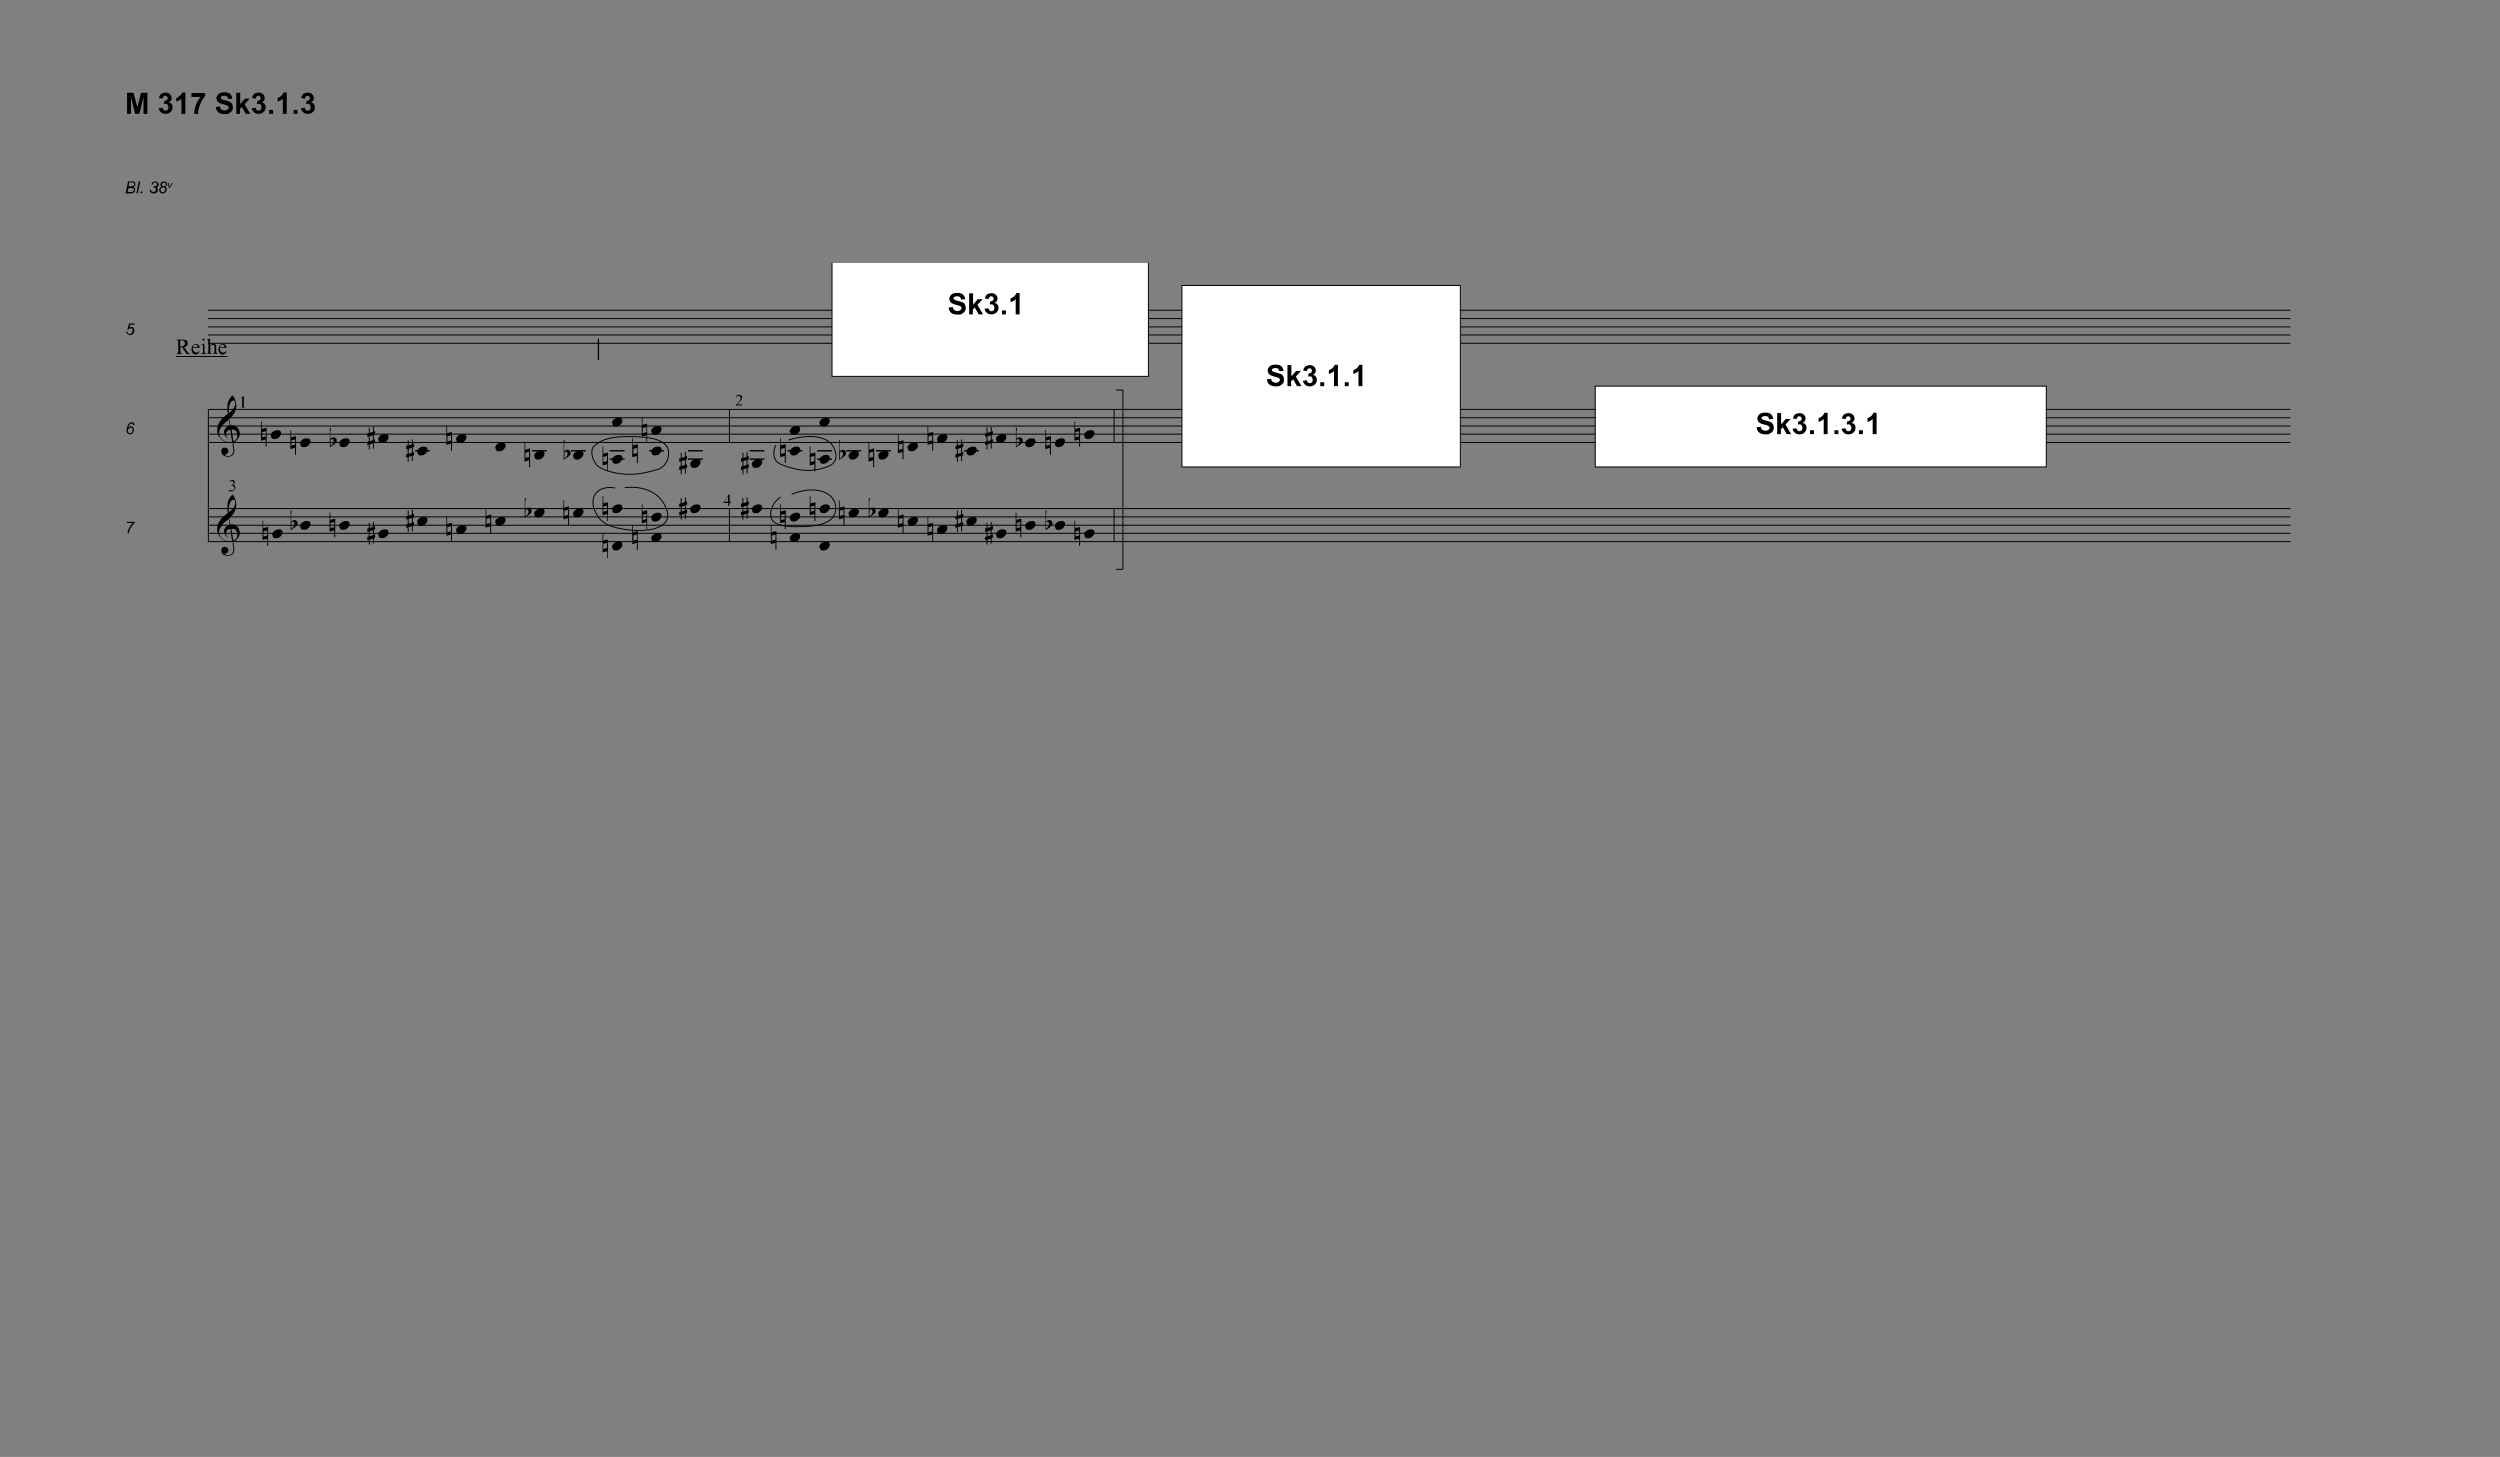 <?xml version="1.0" encoding="utf-8"?>
<!-- Generator: Adobe Illustrator 22.1.0, SVG Export Plug-In . SVG Version: 6.00 Build 0)  -->
<svg version="1.1" id="Ebene_1" xmlns="http://www.w3.org/2000/svg" xmlns:xlink="http://www.w3.org/1999/xlink" x="0px" y="0px"
	 viewBox="0 0 1021 595" style="enable-background:new 0 0 1021 595;" xml:space="preserve">
<rect x="0" y="0" width="1021" height="595" fill="#808080" stroke="none"/>
<style type="text/css">
	.st0{fill:none;stroke:#000000;stroke-width:0.4;}
	.st1{enable-background:new    ;}
	.st2{fill:none;stroke:#000000;stroke-width:0.56;}
	.st3{fill:none;stroke:#000000;stroke-width:0.49;}
	.st4{fill:none;stroke:#000000;stroke-width:0.39;}
	.st5{fill:#FFFFFF;stroke:#000000;stroke-width:0.4;stroke-miterlimit:10;}
	.st6{fill:none;stroke:#000000;stroke-width:0.4;stroke-miterlimit:10;}
</style>
<line class="st0" x1="85.1" y1="167.2" x2="85.1" y2="221.2"/>
<g class="st1">
	<path d="M95,180.7c-0.3,0-0.5,0.1-0.8,0.1c-0.3,0-0.6,0-0.8,0s-0.5-0.1-0.7-0.1c-0.2,0-0.4-0.1-0.6-0.2c-0.7-0.3-1.3-0.7-1.7-1.1
		c-0.4-0.4-0.8-0.8-1-1.2c-0.2-0.4-0.4-0.8-0.5-1.2c-0.1-0.4-0.2-0.9-0.2-1.3c0-0.5,0-0.9,0.1-1.4c0.1-0.5,0.3-0.9,0.5-1.3
		c0.2-0.4,0.5-0.8,0.7-1.2c0.3-0.4,0.6-0.7,0.8-0.9c0.3-0.3,0.7-0.6,1-0.9s0.7-0.6,1.2-0.9c0-0.1,0-0.2,0-0.3c0-0.1,0-0.2,0-0.3
		c0-0.1,0-0.2-0.1-0.3c0-0.1,0-0.3,0-0.4c0-0.1,0-0.2,0-0.4c0-0.2,0-0.4,0-0.7c0-0.3,0-0.6,0-0.9c0-0.4,0.1-0.7,0.1-1.1
		c0-0.2,0.1-0.5,0.3-0.9c0.1-0.3,0.3-0.7,0.5-1c0.2-0.3,0.4-0.6,0.6-0.8c0.2-0.2,0.4-0.4,0.6-0.4c0.1,0,0.2,0.1,0.3,0.2
		c0.1,0.1,0.2,0.3,0.3,0.5c0.1,0.2,0.2,0.4,0.3,0.7c0.1,0.3,0.2,0.5,0.3,0.8c0.1,0.3,0.1,0.5,0.2,0.8c0,0.3,0.1,0.5,0.1,0.7
		c0,0.5,0,0.9-0.1,1.2c0,0.4-0.1,0.7-0.2,1c-0.1,0.3-0.2,0.5-0.3,0.8s-0.2,0.5-0.4,0.7c-0.1,0.2-0.3,0.5-0.4,0.6
		c-0.1,0.2-0.3,0.4-0.5,0.6c-0.2,0.2-0.3,0.4-0.5,0.5c-0.2,0.1-0.3,0.3-0.5,0.4c0.1,0.5,0.2,0.9,0.2,1.2c0,0.2,0.1,0.3,0.1,0.5
		c0,0.2,0,0.3,0.1,0.4s0,0.2,0.1,0.3c0,0.1,0,0.1,0,0.2c0.2,0,0.4,0,0.7,0s0.4,0.1,0.7,0.1c0.2,0,0.4,0.1,0.6,0.2s0.3,0.1,0.4,0.2
		c0.5,0.4,0.8,0.8,1,1.2c0.2,0.5,0.3,0.9,0.4,1.4c0,0.4,0,0.8-0.1,1.1c-0.1,0.4-0.2,0.7-0.5,1.1c-0.2,0.3-0.5,0.7-0.8,1
		s-0.7,0.5-1.2,0.7c0.1,0.4,0.1,0.7,0.1,1c0,0.3,0.1,0.5,0.1,0.8c0,0.3,0.1,0.4,0.1,0.5c0.1,0.5,0.1,1,0.1,1.3
		c0,0.3-0.1,0.6-0.2,0.8c-0.1,0.2-0.2,0.4-0.3,0.5c-0.1,0.2-0.3,0.3-0.5,0.5c-0.2,0.1-0.4,0.2-0.6,0.3c-0.2,0.1-0.5,0.1-0.8,0.2
		c-0.2,0-0.5,0-0.8-0.1c-0.3-0.1-0.6-0.2-0.9-0.3c-0.3-0.1-0.6-0.3-0.8-0.6c-0.2-0.3-0.3-0.6-0.4-0.9c0-0.2,0-0.4,0-0.7
		s0.1-0.4,0.2-0.6c0.1-0.2,0.3-0.3,0.4-0.4s0.4-0.2,0.7-0.2c0.2,0,0.3,0,0.5,0.1s0.3,0.1,0.5,0.2c0.1,0.1,0.3,0.2,0.4,0.4
		c0.1,0.2,0.1,0.3,0.2,0.5c0,0.3-0.1,0.7-0.3,1c-0.2,0.3-0.6,0.5-1.2,0.7c0.1,0.1,0.3,0.2,0.5,0.4s0.6,0.2,0.9,0.2
		c0.4,0,0.8-0.1,1.1-0.4c0.4-0.2,0.6-0.5,0.8-0.9c0.1-0.2,0.2-0.5,0.2-0.9c0-0.4,0-0.7-0.1-1.1c0-0.1,0-0.2-0.1-0.5
		c0-0.2-0.1-0.5-0.1-0.8C95.1,181.5,95.1,181.1,95,180.7z M93.3,175.7c-0.2,0.1-0.4,0.3-0.6,0.5c-0.1,0.2-0.2,0.4-0.3,0.6
		s-0.1,0.4-0.1,0.6c0,0.2,0,0.3,0.1,0.5s0.1,0.3,0.2,0.5s0.2,0.3,0.3,0.4c0.1,0.1,0.2,0.2,0.4,0.3c0,0,0,0,0,0s0,0,0,0s0,0,0,0.1
		c-0.3-0.1-0.5-0.3-0.7-0.5c-0.2-0.2-0.3-0.3-0.4-0.4c-0.1-0.1-0.2-0.3-0.3-0.4c-0.1-0.1-0.1-0.2-0.2-0.3c0-0.1-0.1-0.3-0.1-0.4
		c0-0.1-0.1-0.3-0.1-0.5c0-0.2,0-0.4,0-0.6c0-0.2,0.1-0.4,0.2-0.6s0.2-0.4,0.4-0.6c0.2-0.2,0.4-0.4,0.6-0.6c0.1-0.1,0.2-0.2,0.3-0.2
		c0.1-0.1,0.2-0.1,0.3-0.1c0.1,0,0.2-0.1,0.2-0.1c0.1,0,0.2,0,0.3-0.1l-0.4-2.4c-0.1,0.1-0.3,0.2-0.5,0.4c-0.2,0.2-0.5,0.4-0.8,0.7
		c-0.3,0.3-0.6,0.5-0.9,0.8s-0.5,0.6-0.7,0.9c-0.3,0.5-0.6,1-0.8,1.4c-0.2,0.4-0.2,0.9-0.2,1.4c0,0.6,0.2,1.1,0.5,1.6
		c0.3,0.5,0.7,0.9,1.2,1.2c0.5,0.3,1,0.6,1.7,0.7c0.6,0.1,1.3,0.1,1.9,0c-0.1-0.9-0.3-1.7-0.4-2.4c-0.1-0.3-0.1-0.6-0.1-0.9
		c0-0.3-0.1-0.5-0.1-0.8c0-0.2-0.1-0.5-0.1-0.8C93.8,175.5,93.5,175.6,93.3,175.7z M95.3,163.6c-0.4,0-0.7,0.2-0.9,0.5
		c-0.3,0.3-0.5,0.7-0.6,1.2c-0.2,0.5-0.3,1.1-0.3,1.7c-0.1,0.6,0,1.2,0,1.7c0.3-0.2,0.6-0.5,0.9-0.8c0.3-0.3,0.6-0.7,0.9-1
		c0.3-0.4,0.5-0.7,0.6-1.1s0.2-0.7,0.2-1.1c0-0.1,0-0.2-0.1-0.4s-0.1-0.3-0.1-0.4c-0.1-0.1-0.1-0.2-0.2-0.3
		C95.6,163.7,95.5,163.6,95.3,163.6z M95.3,180.2c0.4-0.1,0.7-0.3,0.9-0.5c0.2-0.2,0.4-0.5,0.5-0.7s0.2-0.5,0.2-0.8
		c0-0.3,0-0.5,0-0.7c0-0.2-0.1-0.4-0.1-0.6c-0.1-0.2-0.2-0.5-0.3-0.7c-0.2-0.2-0.4-0.4-0.7-0.6s-0.7-0.2-1.2-0.2L95.3,180.2z"/>
</g>
<g class="st1">
	<path d="M95,221.2c-0.3,0-0.5,0.1-0.8,0.1c-0.3,0-0.6,0-0.8,0s-0.5-0.1-0.7-0.1c-0.2,0-0.4-0.1-0.6-0.2c-0.7-0.3-1.3-0.7-1.7-1.1
		c-0.4-0.4-0.8-0.8-1-1.2c-0.2-0.4-0.4-0.8-0.5-1.2c-0.1-0.4-0.2-0.9-0.2-1.3c0-0.5,0-0.9,0.1-1.4c0.1-0.5,0.3-0.9,0.5-1.3
		c0.2-0.4,0.5-0.8,0.7-1.2c0.3-0.4,0.6-0.7,0.8-0.9c0.3-0.3,0.7-0.6,1-0.9s0.7-0.6,1.2-0.9c0-0.1,0-0.2,0-0.3c0-0.1,0-0.2,0-0.3
		c0-0.1,0-0.2-0.1-0.3c0-0.1,0-0.3,0-0.4c0-0.1,0-0.2,0-0.4c0-0.2,0-0.4,0-0.7c0-0.3,0-0.6,0-0.9c0-0.4,0.1-0.7,0.1-1.1
		c0-0.2,0.1-0.5,0.3-0.9c0.1-0.3,0.3-0.7,0.5-1c0.2-0.3,0.4-0.6,0.6-0.8c0.2-0.2,0.4-0.4,0.6-0.4c0.1,0,0.2,0.1,0.3,0.2
		c0.1,0.1,0.2,0.3,0.3,0.5c0.1,0.2,0.2,0.4,0.3,0.7c0.1,0.3,0.2,0.5,0.3,0.8c0.1,0.3,0.1,0.5,0.2,0.8c0,0.3,0.1,0.5,0.1,0.7
		c0,0.5,0,0.9-0.1,1.2c0,0.4-0.1,0.7-0.2,1c-0.1,0.3-0.2,0.5-0.3,0.8s-0.2,0.5-0.4,0.7c-0.1,0.2-0.3,0.5-0.4,0.6
		c-0.1,0.2-0.3,0.4-0.5,0.6c-0.2,0.2-0.3,0.4-0.5,0.5c-0.2,0.1-0.3,0.3-0.5,0.4c0.1,0.5,0.2,0.9,0.2,1.2c0,0.2,0.1,0.3,0.1,0.5
		c0,0.2,0,0.3,0.1,0.4s0,0.2,0.1,0.3c0,0.1,0,0.1,0,0.2c0.2,0,0.4,0,0.7,0s0.4,0.1,0.7,0.1c0.2,0,0.4,0.1,0.6,0.2s0.3,0.1,0.4,0.2
		c0.5,0.4,0.8,0.8,1,1.2c0.2,0.5,0.3,0.9,0.4,1.4c0,0.4,0,0.8-0.1,1.1c-0.1,0.4-0.2,0.7-0.5,1.1c-0.2,0.3-0.5,0.7-0.8,1
		s-0.7,0.5-1.2,0.7c0.1,0.4,0.1,0.7,0.1,1c0,0.3,0.1,0.5,0.1,0.8c0,0.3,0.1,0.4,0.1,0.5c0.1,0.5,0.1,1,0.1,1.3
		c0,0.3-0.1,0.6-0.2,0.8c-0.1,0.2-0.2,0.4-0.3,0.5c-0.1,0.2-0.3,0.3-0.5,0.5c-0.2,0.1-0.4,0.2-0.6,0.3c-0.2,0.1-0.5,0.1-0.8,0.2
		c-0.2,0-0.5,0-0.8-0.1c-0.3-0.1-0.6-0.2-0.9-0.3c-0.3-0.1-0.6-0.3-0.8-0.6c-0.2-0.3-0.3-0.6-0.4-0.9c0-0.2,0-0.4,0-0.7
		s0.1-0.4,0.2-0.6c0.1-0.2,0.3-0.3,0.4-0.4s0.4-0.2,0.7-0.2c0.2,0,0.3,0,0.5,0.1s0.3,0.1,0.5,0.2c0.1,0.1,0.3,0.2,0.4,0.4
		c0.1,0.2,0.1,0.3,0.2,0.5c0,0.3-0.1,0.7-0.3,1c-0.2,0.3-0.6,0.5-1.2,0.7c0.1,0.1,0.3,0.2,0.5,0.4s0.6,0.2,0.9,0.2
		c0.4,0,0.8-0.1,1.1-0.4c0.4-0.2,0.6-0.5,0.8-0.9c0.1-0.2,0.2-0.5,0.2-0.9c0-0.4,0-0.7-0.1-1.1c0-0.1,0-0.2-0.1-0.5
		c0-0.2-0.1-0.5-0.1-0.8C95.1,222,95.1,221.6,95,221.2z M93.3,216.2c-0.2,0.1-0.4,0.3-0.6,0.5c-0.1,0.2-0.2,0.4-0.3,0.6
		s-0.1,0.4-0.1,0.6c0,0.2,0,0.3,0.1,0.5s0.1,0.3,0.2,0.5s0.2,0.3,0.3,0.4c0.1,0.1,0.2,0.2,0.4,0.3c0,0,0,0,0,0s0,0,0,0s0,0,0,0.1
		c-0.3-0.1-0.5-0.3-0.7-0.5c-0.2-0.2-0.3-0.3-0.4-0.4c-0.1-0.1-0.2-0.3-0.3-0.4c-0.1-0.1-0.1-0.2-0.2-0.3c0-0.1-0.1-0.3-0.1-0.4
		c0-0.1-0.1-0.3-0.1-0.5c0-0.2,0-0.4,0-0.6c0-0.2,0.1-0.4,0.2-0.6s0.2-0.4,0.4-0.6c0.2-0.2,0.4-0.4,0.6-0.6c0.1-0.1,0.2-0.2,0.3-0.2
		c0.1-0.1,0.2-0.1,0.3-0.1c0.1,0,0.2-0.1,0.2-0.1c0.1,0,0.2,0,0.3-0.1l-0.4-2.4c-0.1,0.1-0.3,0.2-0.5,0.4c-0.2,0.2-0.5,0.4-0.8,0.7
		c-0.3,0.3-0.6,0.5-0.9,0.8s-0.5,0.6-0.7,0.9c-0.3,0.5-0.6,1-0.8,1.4c-0.2,0.4-0.2,0.9-0.2,1.4c0,0.6,0.2,1.1,0.5,1.6
		c0.3,0.5,0.7,0.9,1.2,1.2c0.5,0.3,1,0.6,1.7,0.7c0.6,0.1,1.3,0.1,1.9,0c-0.1-0.9-0.3-1.7-0.4-2.4c-0.1-0.3-0.1-0.6-0.1-0.9
		c0-0.3-0.1-0.5-0.1-0.8c0-0.2-0.1-0.5-0.1-0.8C93.8,216,93.5,216.1,93.3,216.2z M95.3,204.1c-0.4,0-0.7,0.2-0.9,0.5
		c-0.3,0.3-0.5,0.7-0.6,1.2c-0.2,0.5-0.3,1.1-0.3,1.7c-0.1,0.6,0,1.2,0,1.7c0.3-0.2,0.6-0.5,0.9-0.8c0.3-0.3,0.6-0.7,0.9-1
		c0.3-0.4,0.5-0.7,0.6-1.1s0.2-0.7,0.2-1.1c0-0.1,0-0.2-0.1-0.4s-0.1-0.3-0.1-0.4c-0.1-0.1-0.1-0.2-0.2-0.3
		C95.6,204.2,95.5,204.1,95.3,204.1z M95.3,220.7c0.4-0.1,0.7-0.3,0.9-0.5c0.2-0.2,0.4-0.5,0.5-0.7s0.2-0.5,0.2-0.8
		c0-0.3,0-0.5,0-0.7c0-0.2-0.1-0.4-0.1-0.6c-0.1-0.2-0.2-0.5-0.3-0.7c-0.2-0.2-0.4-0.4-0.7-0.6S95,216,94.5,216L95.3,220.7z"/>
</g>
<line class="st0" x1="297.9" y1="167.2" x2="297.9" y2="180.7"/>
<line class="st0" x1="297.9" y1="207.7" x2="297.9" y2="221.2"/>
<line class="st0" x1="455" y1="167.2" x2="455" y2="180.7"/>
<line class="st0" x1="455" y1="207.7" x2="455" y2="221.2"/>
<line class="st0" x1="84.9" y1="126.7" x2="935.4" y2="126.7"/>
<line class="st0" x1="84.9" y1="130.1" x2="935.4" y2="130.1"/>
<line class="st0" x1="84.9" y1="133.5" x2="935.4" y2="133.5"/>
<line class="st0" x1="84.9" y1="136.8" x2="935.4" y2="136.8"/>
<line class="st0" x1="84.9" y1="140.2" x2="935.4" y2="140.2"/>
<line class="st0" x1="84.9" y1="167.2" x2="935.4" y2="167.2"/>
<line class="st0" x1="84.9" y1="170.6" x2="935.4" y2="170.6"/>
<line class="st0" x1="84.9" y1="174" x2="935.4" y2="174"/>
<line class="st0" x1="84.9" y1="177.3" x2="935.4" y2="177.3"/>
<line class="st0" x1="84.9" y1="180.7" x2="935.4" y2="180.7"/>
<line class="st0" x1="84.9" y1="207.7" x2="935.4" y2="207.7"/>
<line class="st0" x1="84.9" y1="211.1" x2="935.4" y2="211.1"/>
<line class="st0" x1="84.9" y1="214.5" x2="935.4" y2="214.5"/>
<line class="st0" x1="84.9" y1="217.8" x2="935.4" y2="217.8"/>
<line class="st0" x1="84.9" y1="221.2" x2="935.4" y2="221.2"/>
<g class="st1">
	<path d="M110.6,177.4c0.1-0.2,0.2-0.5,0.4-0.7s0.4-0.4,0.6-0.5c0.2-0.2,0.5-0.3,0.8-0.4c0.3-0.1,0.6-0.1,0.9-0.1s0.5,0,0.8,0.1
		c0.2,0.1,0.4,0.2,0.5,0.4c0.1,0.2,0.2,0.3,0.2,0.6c0,0.2,0,0.4-0.1,0.7s-0.2,0.5-0.4,0.7c-0.2,0.2-0.4,0.4-0.6,0.6
		s-0.5,0.3-0.8,0.4c-0.3,0.1-0.6,0.1-0.8,0.1c-0.3,0-0.5,0-0.7-0.1c-0.2-0.1-0.4-0.2-0.5-0.4s-0.2-0.3-0.2-0.6
		C110.5,177.8,110.5,177.6,110.6,177.4z"/>
</g>
<g class="st1">
	<path d="M108.9,174.7v7.7h-0.4v-2.9l-1.9,0.5v-7.8h0.3v3L108.9,174.7z M107.1,176.5v2.1l1.5-0.4v-2.1L107.1,176.5z"/>
</g>
<g class="st1">
	<path d="M122.6,180.7c0.1-0.2,0.2-0.5,0.4-0.7s0.4-0.4,0.6-0.5c0.2-0.2,0.5-0.3,0.8-0.4c0.3-0.1,0.6-0.1,0.9-0.1s0.5,0,0.8,0.1
		c0.2,0.1,0.4,0.2,0.5,0.4c0.1,0.2,0.2,0.3,0.2,0.6c0,0.2,0,0.4-0.1,0.7s-0.2,0.5-0.4,0.7c-0.2,0.2-0.4,0.4-0.6,0.6
		s-0.5,0.3-0.8,0.4c-0.3,0.1-0.6,0.1-0.8,0.1c-0.3,0-0.5,0-0.7-0.1c-0.2-0.1-0.4-0.2-0.5-0.4s-0.2-0.3-0.2-0.6
		C122.5,181.2,122.5,181,122.6,180.7z"/>
</g>
<g class="st1">
	<path d="M120.9,178.1v7.7h-0.4v-2.9l-1.9,0.5v-7.8h0.3v3L120.9,178.1z M119,179.9v2.1l1.5-0.4v-2.1L119,179.9z"/>
</g>
<g class="st1">
	<path d="M138.6,180.7c0.1-0.2,0.2-0.5,0.4-0.7s0.4-0.4,0.6-0.5c0.2-0.2,0.5-0.3,0.8-0.4c0.3-0.1,0.6-0.1,0.9-0.1s0.5,0,0.8,0.1
		c0.2,0.1,0.4,0.2,0.5,0.4c0.1,0.2,0.2,0.3,0.2,0.6c0,0.2,0,0.4-0.1,0.7s-0.2,0.5-0.4,0.7c-0.2,0.2-0.4,0.4-0.6,0.6
		s-0.5,0.3-0.8,0.4c-0.3,0.1-0.6,0.1-0.8,0.1c-0.3,0-0.5,0-0.7-0.1c-0.2-0.1-0.4-0.2-0.5-0.4s-0.2-0.3-0.2-0.6
		C138.5,181.2,138.5,181,138.6,180.7z"/>
</g>
<g class="st1">
	<path d="M134.9,175.9v2.4v0.9c0.1-0.1,0.2-0.2,0.4-0.3c0.1-0.1,0.2-0.1,0.3-0.2c0.1,0,0.2-0.1,0.3-0.1c0.1,0,0.2,0,0.4,0
		c0.2,0,0.3,0,0.5,0.1c0.1,0.1,0.3,0.2,0.4,0.3c0.1,0.1,0.2,0.2,0.2,0.4c0.1,0.1,0.1,0.3,0.1,0.4c0,0.1,0,0.3,0,0.4
		s-0.1,0.3-0.1,0.4c-0.1,0.2-0.2,0.3-0.3,0.4c-0.1,0.1-0.3,0.2-0.4,0.3c0,0-0.1,0.1-0.2,0.2c-0.1,0.1-0.2,0.2-0.4,0.3
		s-0.3,0.2-0.5,0.3c-0.2,0.1-0.3,0.2-0.4,0.3c-0.1,0.1-0.3,0.2-0.5,0.3v-8h0.4V175.9z M136,179.5c0-0.1-0.1-0.1-0.2-0.1
		c-0.1,0-0.2-0.1-0.2-0.1c-0.1,0-0.2,0-0.3,0.1c-0.1,0.1-0.2,0.1-0.2,0.3c-0.1,0.2-0.1,0.4-0.1,0.6c0,0.3,0,0.5,0,0.7v1.2
		c0.1-0.1,0.2-0.2,0.3-0.2c0.1-0.1,0.2-0.1,0.2-0.2s0.2-0.2,0.2-0.2c0.1-0.1,0.2-0.2,0.3-0.4c0.1-0.1,0.2-0.3,0.2-0.5
		c0.1-0.2,0.1-0.4,0-0.6C136.2,179.8,136.2,179.6,136,179.5z"/>
</g>
<g class="st1">
	<path d="M154.5,179c0.1-0.2,0.2-0.5,0.4-0.7s0.4-0.4,0.6-0.5c0.2-0.2,0.5-0.3,0.8-0.4c0.3-0.1,0.6-0.1,0.9-0.1s0.5,0,0.8,0.1
		c0.2,0.1,0.4,0.2,0.5,0.4c0.1,0.2,0.2,0.3,0.2,0.6c0,0.2,0,0.4-0.1,0.7s-0.2,0.5-0.4,0.7c-0.2,0.2-0.4,0.4-0.6,0.6
		s-0.5,0.3-0.8,0.4c-0.3,0.1-0.6,0.1-0.8,0.1c-0.3,0-0.5,0-0.7-0.1c-0.2-0.1-0.4-0.2-0.5-0.4s-0.2-0.3-0.2-0.6
		C154.4,179.5,154.4,179.3,154.5,179z"/>
</g>
<g class="st1">
	<path d="M150.6,176.9v-2.2h0.4v2.1l1.3-0.4v-2h0.4v1.8l0.5-0.2v1.4l-0.5,0.2v2l0.5-0.2v1.4l-0.5,0.2v2.2h-0.4v-2.1l-1.3,0.4v2h-0.4
		v-1.9l-0.6,0.2v-1.4l0.6-0.2v-2l-0.6,0.2v-1.4L150.6,176.9z M151,178.2v2l1.3-0.4v-2L151,178.2z"/>
</g>
<line class="st2" x1="169.5" y1="184.1" x2="175.5" y2="184.1"/>
<g class="st1">
	<path d="M170.4,184.1c0.1-0.2,0.2-0.5,0.4-0.7s0.4-0.4,0.6-0.5c0.2-0.2,0.5-0.3,0.8-0.4c0.3-0.1,0.6-0.1,0.9-0.1s0.5,0,0.8,0.1
		c0.2,0.1,0.4,0.2,0.5,0.4c0.1,0.2,0.2,0.3,0.2,0.6c0,0.2,0,0.4-0.1,0.7s-0.2,0.5-0.4,0.7c-0.2,0.2-0.4,0.4-0.6,0.6
		s-0.5,0.3-0.8,0.4c-0.3,0.1-0.6,0.1-0.8,0.1c-0.3,0-0.5,0-0.7-0.1c-0.2-0.1-0.4-0.2-0.5-0.4s-0.2-0.3-0.2-0.6
		C170.3,184.6,170.3,184.3,170.4,184.1z"/>
</g>
<g class="st1">
	<path d="M166.5,182v-2.2h0.4v2.1l1.3-0.4v-2h0.4v1.8l0.5-0.2v1.4l-0.5,0.2v2l0.5-0.2v1.4l-0.5,0.2v2.2h-0.4v-2.1l-1.3,0.4v2h-0.4
		v-1.9l-0.6,0.2v-1.4l0.6-0.2v-2l-0.6,0.2v-1.4L166.5,182z M166.9,183.3v2l1.3-0.4v-2L166.9,183.3z"/>
</g>
<g class="st1">
	<path d="M186.3,179c0.1-0.2,0.2-0.5,0.4-0.7s0.4-0.4,0.6-0.5c0.2-0.2,0.5-0.3,0.8-0.4c0.3-0.1,0.6-0.1,0.9-0.1s0.5,0,0.8,0.1
		c0.2,0.1,0.4,0.2,0.5,0.4c0.1,0.2,0.2,0.3,0.2,0.6c0,0.2,0,0.4-0.1,0.7s-0.2,0.5-0.4,0.7c-0.2,0.2-0.4,0.4-0.6,0.6
		s-0.5,0.3-0.8,0.4c-0.3,0.1-0.6,0.1-0.8,0.1c-0.3,0-0.5,0-0.7-0.1c-0.2-0.1-0.4-0.2-0.5-0.4s-0.2-0.3-0.2-0.6
		C186.2,179.5,186.2,179.3,186.3,179z"/>
</g>
<g class="st1">
	<path d="M184.6,176.4v7.7h-0.4v-2.9l-1.9,0.5v-7.8h0.3v3L184.6,176.4z M182.7,178.2v2.1l1.5-0.4v-2.1L182.7,178.2z"/>
</g>
<g class="st1">
	<path d="M202.3,182.4c0.1-0.2,0.2-0.5,0.4-0.7s0.4-0.4,0.6-0.5c0.2-0.2,0.5-0.3,0.8-0.4c0.3-0.1,0.6-0.1,0.9-0.1s0.5,0,0.8,0.1
		c0.2,0.1,0.4,0.2,0.5,0.4c0.1,0.2,0.2,0.3,0.2,0.6c0,0.2,0,0.4-0.1,0.7s-0.2,0.5-0.4,0.7c-0.2,0.2-0.4,0.4-0.6,0.6
		s-0.5,0.3-0.8,0.4c-0.3,0.1-0.6,0.1-0.8,0.1c-0.3,0-0.5,0-0.7-0.1c-0.2-0.1-0.4-0.2-0.5-0.4s-0.2-0.3-0.2-0.6
		C202.2,182.9,202.2,182.7,202.3,182.4z"/>
</g>
<line class="st2" x1="217.3" y1="184.1" x2="223.3" y2="184.1"/>
<g class="st1">
	<path d="M218.2,185.8c0.1-0.2,0.2-0.5,0.4-0.7s0.4-0.4,0.6-0.5c0.2-0.2,0.5-0.3,0.8-0.4c0.3-0.1,0.6-0.1,0.9-0.1s0.5,0,0.8,0.1
		c0.2,0.1,0.4,0.2,0.5,0.4c0.1,0.2,0.2,0.3,0.2,0.6c0,0.2,0,0.4-0.1,0.7s-0.2,0.5-0.4,0.7c-0.2,0.2-0.4,0.4-0.6,0.6
		s-0.5,0.3-0.8,0.4c-0.3,0.1-0.6,0.1-0.8,0.1c-0.3,0-0.5,0-0.7-0.1c-0.2-0.1-0.4-0.2-0.5-0.4s-0.2-0.3-0.2-0.6
		C218.1,186.3,218.1,186,218.2,185.8z"/>
</g>
<g class="st1">
	<path d="M216.5,183.1v7.7h-0.4V188l-1.9,0.5v-7.8h0.3v3L216.5,183.1z M214.6,184.9v2.1l1.5-0.4v-2.1L214.6,184.9z"/>
</g>
<line class="st2" x1="233.2" y1="184.1" x2="239.2" y2="184.1"/>
<g class="st1">
	<path d="M234.1,185.8c0.1-0.2,0.2-0.5,0.4-0.7s0.4-0.4,0.6-0.5c0.2-0.2,0.5-0.3,0.8-0.4c0.3-0.1,0.6-0.1,0.9-0.1s0.5,0,0.8,0.1
		c0.2,0.1,0.4,0.2,0.5,0.4c0.1,0.2,0.2,0.3,0.2,0.6c0,0.2,0,0.4-0.1,0.7s-0.2,0.5-0.4,0.7c-0.2,0.2-0.4,0.4-0.6,0.6
		s-0.5,0.3-0.8,0.4c-0.3,0.1-0.6,0.1-0.8,0.1c-0.3,0-0.5,0-0.7-0.1c-0.2-0.1-0.4-0.2-0.5-0.4s-0.2-0.3-0.2-0.6
		C234,186.3,234,186,234.1,185.8z"/>
</g>
<g class="st1">
	<path d="M230.4,181v2.4v0.9c0.1-0.1,0.2-0.2,0.4-0.3c0.1-0.1,0.2-0.1,0.3-0.2c0.1,0,0.2-0.1,0.3-0.1c0.1,0,0.2,0,0.4,0
		c0.2,0,0.3,0,0.5,0.1c0.1,0.1,0.3,0.2,0.4,0.3c0.1,0.1,0.2,0.2,0.2,0.4c0.1,0.1,0.1,0.3,0.1,0.4c0,0.1,0,0.3,0,0.4
		s-0.1,0.3-0.1,0.4c-0.1,0.2-0.2,0.3-0.3,0.4c-0.1,0.1-0.3,0.2-0.4,0.3c0,0-0.1,0.1-0.2,0.2c-0.1,0.1-0.2,0.2-0.4,0.3
		s-0.3,0.2-0.5,0.3c-0.2,0.1-0.3,0.2-0.4,0.3c-0.1,0.1-0.3,0.2-0.5,0.3v-8h0.4V181z M231.5,184.6c0-0.1-0.1-0.1-0.2-0.1
		c-0.1,0-0.2-0.1-0.2-0.1c-0.1,0-0.2,0-0.3,0.1c-0.1,0.1-0.2,0.1-0.2,0.3c-0.1,0.2-0.1,0.4-0.1,0.6c0,0.3,0,0.5,0,0.7v1.2
		c0.1-0.1,0.2-0.2,0.3-0.2c0.1-0.1,0.2-0.1,0.2-0.2s0.2-0.2,0.2-0.2c0.1-0.1,0.2-0.2,0.3-0.4c0.1-0.1,0.2-0.3,0.2-0.5
		c0.1-0.2,0.1-0.4,0-0.6C231.7,184.9,231.6,184.7,231.5,184.6z"/>
</g>
<g class="st1">
	<path d="M250,172.3c0.1-0.2,0.2-0.5,0.4-0.7s0.4-0.4,0.6-0.5c0.2-0.2,0.5-0.3,0.8-0.4c0.3-0.1,0.6-0.1,0.9-0.1s0.5,0,0.8,0.1
		c0.2,0.1,0.4,0.2,0.5,0.4c0.1,0.2,0.2,0.3,0.2,0.6c0,0.2,0,0.4-0.1,0.7s-0.2,0.5-0.4,0.7c-0.2,0.2-0.4,0.4-0.6,0.6
		s-0.5,0.3-0.8,0.4c-0.3,0.1-0.6,0.1-0.8,0.1c-0.3,0-0.5,0-0.7-0.1c-0.2-0.1-0.4-0.2-0.5-0.4s-0.2-0.3-0.2-0.6
		C249.9,172.8,249.9,172.5,250,172.3z"/>
</g>
<line class="st2" x1="249" y1="187.5" x2="255.1" y2="187.5"/>
<line class="st2" x1="249" y1="184.1" x2="255.1" y2="184.1"/>
<g class="st1">
	<path d="M250,187.5c0.1-0.2,0.2-0.5,0.4-0.7s0.4-0.4,0.6-0.5c0.2-0.2,0.5-0.3,0.8-0.4c0.3-0.1,0.6-0.1,0.9-0.1s0.5,0,0.8,0.1
		c0.2,0.1,0.4,0.2,0.5,0.4c0.1,0.2,0.2,0.3,0.2,0.6c0,0.2,0,0.4-0.1,0.7s-0.2,0.5-0.4,0.7c-0.2,0.2-0.4,0.4-0.6,0.6
		s-0.5,0.3-0.8,0.4c-0.3,0.1-0.6,0.1-0.8,0.1c-0.3,0-0.5,0-0.7-0.1c-0.2-0.1-0.4-0.2-0.5-0.4s-0.2-0.3-0.2-0.6
		C249.9,188,249.9,187.7,250,187.5z"/>
</g>
<g class="st1">
	<path d="M248.3,184.8v7.7H248v-2.9l-1.9,0.5v-7.8h0.3v3L248.3,184.8z M246.4,186.6v2.1l1.5-0.4v-2.1L246.4,186.6z"/>
</g>
<g class="st1">
	<path d="M266,175.7c0.1-0.2,0.2-0.5,0.4-0.7s0.4-0.4,0.6-0.5c0.2-0.2,0.5-0.3,0.8-0.4c0.3-0.1,0.6-0.1,0.9-0.1s0.5,0,0.8,0.1
		c0.2,0.1,0.4,0.2,0.5,0.4c0.1,0.2,0.2,0.3,0.2,0.6c0,0.2,0,0.4-0.1,0.7s-0.2,0.5-0.4,0.7c-0.2,0.2-0.4,0.4-0.6,0.6
		s-0.5,0.3-0.8,0.4c-0.3,0.1-0.6,0.1-0.8,0.1c-0.3,0-0.5,0-0.7-0.1c-0.2-0.1-0.4-0.2-0.5-0.4s-0.2-0.3-0.2-0.6
		C265.9,176.1,265.9,175.9,266,175.7z"/>
</g>
<line class="st2" x1="265.1" y1="184.1" x2="271.1" y2="184.1"/>
<g class="st1">
	<path d="M266,184.1c0.1-0.2,0.2-0.5,0.4-0.7s0.4-0.4,0.6-0.5c0.2-0.2,0.5-0.3,0.8-0.4c0.3-0.1,0.6-0.1,0.9-0.1s0.5,0,0.8,0.1
		c0.2,0.1,0.4,0.2,0.5,0.4c0.1,0.2,0.2,0.3,0.2,0.6c0,0.2,0,0.4-0.1,0.7s-0.2,0.5-0.4,0.7c-0.2,0.2-0.4,0.4-0.6,0.6
		s-0.5,0.3-0.8,0.4c-0.3,0.1-0.6,0.1-0.8,0.1c-0.3,0-0.5,0-0.7-0.1c-0.2-0.1-0.4-0.2-0.5-0.4s-0.2-0.3-0.2-0.6
		C265.9,184.6,265.9,184.3,266,184.1z"/>
</g>
<g class="st1">
	<path d="M264.3,173v7.7H264v-2.9l-1.9,0.5v-7.8h0.3v3L264.3,173z M262.5,174.8v2.1l1.5-0.4v-2.1L262.5,174.8z"/>
</g>
<g class="st1">
	<path d="M260.5,181.4v7.7h-0.4v-2.9l-1.9,0.5v-7.8h0.3v3L260.5,181.4z M258.7,183.3v2.1l1.5-0.4v-2.1L258.7,183.3z"/>
</g>
<line class="st2" x1="281" y1="187.5" x2="287" y2="187.5"/>
<line class="st2" x1="281" y1="184.1" x2="287" y2="184.1"/>
<g class="st1">
	<path d="M281.9,189.2c0.1-0.2,0.2-0.5,0.4-0.7s0.4-0.4,0.6-0.5c0.2-0.2,0.5-0.3,0.8-0.4c0.3-0.1,0.6-0.1,0.9-0.1s0.5,0,0.8,0.1
		c0.2,0.1,0.4,0.2,0.5,0.4c0.1,0.2,0.2,0.3,0.2,0.6c0,0.2,0,0.4-0.1,0.7s-0.2,0.5-0.4,0.7c-0.2,0.2-0.4,0.4-0.6,0.6
		s-0.5,0.3-0.8,0.4c-0.3,0.1-0.6,0.1-0.8,0.1c-0.3,0-0.5,0-0.7-0.1c-0.2-0.1-0.4-0.2-0.5-0.4s-0.2-0.3-0.2-0.6
		C281.8,189.6,281.8,189.4,281.9,189.2z"/>
</g>
<g class="st1">
	<path d="M278,187.1v-2.2h0.4v2.1l1.3-0.4v-2h0.4v1.8l0.5-0.2v1.4l-0.5,0.2v2l0.5-0.2v1.4l-0.5,0.2v2.2h-0.4v-2.1l-1.3,0.4v2H278
		v-1.9l-0.6,0.2v-1.4l0.6-0.2v-2l-0.6,0.2v-1.4L278,187.1z M278.4,188.3v2l1.3-0.4v-2L278.4,188.3z"/>
</g>
<g class="st1">
	<path d="M111.2,217.9c0.1-0.2,0.2-0.5,0.4-0.7s0.4-0.4,0.6-0.5c0.2-0.2,0.5-0.3,0.8-0.4c0.3-0.1,0.6-0.1,0.9-0.1s0.5,0,0.8,0.1
		c0.2,0.1,0.4,0.2,0.5,0.4c0.1,0.2,0.2,0.3,0.2,0.6c0,0.2,0,0.4-0.1,0.7s-0.2,0.5-0.4,0.7c-0.2,0.2-0.4,0.4-0.6,0.6
		s-0.5,0.3-0.8,0.4c-0.3,0.1-0.6,0.1-0.8,0.1c-0.3,0-0.5,0-0.7-0.1c-0.2-0.1-0.4-0.2-0.5-0.4s-0.2-0.3-0.2-0.6
		C111.1,218.3,111.1,218.1,111.2,217.9z"/>
</g>
<g class="st1">
	<path d="M109.5,215.2v7.7h-0.4V220l-1.9,0.5v-7.8h0.3v3L109.5,215.2z M107.6,217v2.1l1.5-0.4v-2.1L107.6,217z"/>
</g>
<g class="st1">
	<path d="M122.6,214.5c0.1-0.2,0.2-0.5,0.4-0.7s0.4-0.4,0.6-0.5c0.2-0.2,0.5-0.3,0.8-0.4c0.3-0.1,0.6-0.1,0.9-0.1s0.5,0,0.8,0.1
		c0.2,0.1,0.4,0.2,0.5,0.4c0.1,0.2,0.2,0.3,0.2,0.6c0,0.2,0,0.4-0.1,0.7s-0.2,0.5-0.4,0.7c-0.2,0.2-0.4,0.4-0.6,0.6
		s-0.5,0.3-0.8,0.4c-0.3,0.1-0.6,0.1-0.8,0.1c-0.3,0-0.5,0-0.7-0.1c-0.2-0.1-0.4-0.2-0.5-0.4s-0.2-0.3-0.2-0.6
		C122.5,215,122.5,214.7,122.6,214.5z"/>
</g>
<g class="st1">
	<path d="M118.9,209.7v2.4v0.9c0.1-0.1,0.2-0.2,0.4-0.3c0.1-0.1,0.2-0.1,0.3-0.2c0.1,0,0.2-0.1,0.3-0.1c0.1,0,0.2,0,0.4,0
		c0.2,0,0.3,0,0.5,0.1c0.1,0.1,0.3,0.2,0.4,0.3c0.1,0.1,0.2,0.2,0.2,0.4c0.1,0.1,0.1,0.3,0.1,0.4c0,0.1,0,0.3,0,0.4
		s-0.1,0.3-0.1,0.4c-0.1,0.2-0.2,0.3-0.3,0.4c-0.1,0.1-0.3,0.2-0.4,0.3c0,0-0.1,0.1-0.2,0.2c-0.1,0.1-0.2,0.2-0.4,0.3
		s-0.3,0.2-0.5,0.3c-0.2,0.1-0.3,0.2-0.4,0.3c-0.1,0.1-0.3,0.2-0.5,0.3v-8h0.4V209.7z M120,213.2c0-0.1-0.1-0.1-0.2-0.1
		c-0.1,0-0.2-0.1-0.2-0.1c-0.1,0-0.2,0-0.3,0.1c-0.1,0.1-0.2,0.1-0.2,0.3c-0.1,0.2-0.1,0.4-0.1,0.6c0,0.3,0,0.5,0,0.7v1.2
		c0.1-0.1,0.2-0.2,0.3-0.2c0.1-0.1,0.2-0.1,0.2-0.2s0.2-0.2,0.2-0.2c0.1-0.1,0.2-0.2,0.3-0.4c0.1-0.1,0.2-0.3,0.2-0.5
		c0.1-0.2,0.1-0.4,0-0.6C120.2,213.6,120.1,213.4,120,213.2z"/>
</g>
<g class="st1">
	<path d="M138.6,214.5c0.1-0.2,0.2-0.5,0.4-0.7s0.4-0.4,0.6-0.5c0.2-0.2,0.5-0.3,0.8-0.4c0.3-0.1,0.6-0.1,0.9-0.1s0.5,0,0.8,0.1
		c0.2,0.1,0.4,0.2,0.5,0.4c0.1,0.2,0.2,0.3,0.2,0.6c0,0.2,0,0.4-0.1,0.7s-0.2,0.5-0.4,0.7c-0.2,0.2-0.4,0.4-0.6,0.6
		s-0.5,0.3-0.8,0.4c-0.3,0.1-0.6,0.1-0.8,0.1c-0.3,0-0.5,0-0.7-0.1c-0.2-0.1-0.4-0.2-0.5-0.4s-0.2-0.3-0.2-0.6
		C138.5,215,138.5,214.7,138.6,214.5z"/>
</g>
<g class="st1">
	<path d="M136.9,211.8v7.7h-0.4v-2.9l-1.9,0.5v-7.8h0.3v3L136.9,211.8z M135,213.6v2.1l1.5-0.4v-2.1L135,213.6z"/>
</g>
<g class="st1">
	<path d="M154.5,217.9c0.1-0.2,0.2-0.5,0.4-0.7s0.4-0.4,0.6-0.5c0.2-0.2,0.5-0.3,0.8-0.4c0.3-0.1,0.6-0.1,0.9-0.1s0.5,0,0.8,0.1
		c0.2,0.1,0.4,0.2,0.5,0.4c0.1,0.2,0.2,0.3,0.2,0.6c0,0.2,0,0.4-0.1,0.7s-0.2,0.5-0.4,0.7c-0.2,0.2-0.4,0.4-0.6,0.6
		s-0.5,0.3-0.8,0.4c-0.3,0.1-0.6,0.1-0.8,0.1c-0.3,0-0.5,0-0.7-0.1c-0.2-0.1-0.4-0.2-0.5-0.4s-0.2-0.3-0.2-0.6
		C154.4,218.3,154.4,218.1,154.5,217.9z"/>
</g>
<g class="st1">
	<path d="M150.6,215.7v-2.2h0.4v2.1l1.3-0.4v-2h0.4v1.8l0.5-0.2v1.4l-0.5,0.2v2l0.5-0.2v1.4l-0.5,0.2v2.2h-0.4V220l-1.3,0.4v2h-0.4
		v-1.9l-0.6,0.2v-1.4l0.6-0.2v-2l-0.6,0.2v-1.4L150.6,215.7z M151,217v2l1.3-0.4v-2L151,217z"/>
</g>
<g class="st1">
	<path d="M170.4,212.8c0.1-0.2,0.2-0.5,0.4-0.7s0.4-0.4,0.6-0.5c0.2-0.2,0.5-0.3,0.8-0.4c0.3-0.1,0.6-0.1,0.9-0.1s0.5,0,0.8,0.1
		c0.2,0.1,0.4,0.2,0.5,0.4c0.1,0.2,0.2,0.3,0.2,0.6c0,0.2,0,0.4-0.1,0.7s-0.2,0.5-0.4,0.7c-0.2,0.2-0.4,0.4-0.6,0.6
		s-0.5,0.3-0.8,0.4c-0.3,0.1-0.6,0.1-0.8,0.1c-0.3,0-0.5,0-0.7-0.1c-0.2-0.1-0.4-0.2-0.5-0.4s-0.2-0.3-0.2-0.6
		C170.3,213.3,170.3,213,170.4,212.8z"/>
</g>
<g class="st1">
	<path d="M166.5,210.7v-2.2h0.4v2.1l1.3-0.4v-2h0.4v1.8l0.5-0.2v1.4l-0.5,0.2v2l0.5-0.2v1.4l-0.5,0.2v2.2h-0.4v-2.1l-1.3,0.4v2h-0.4
		v-1.9l-0.6,0.2v-1.4l0.6-0.2v-2l-0.6,0.2v-1.4L166.5,210.7z M166.9,211.9v2l1.3-0.4v-2L166.9,211.9z"/>
</g>
<g class="st1">
	<path d="M186.3,216.2c0.1-0.2,0.2-0.5,0.4-0.7s0.4-0.4,0.6-0.5c0.2-0.2,0.5-0.3,0.8-0.4c0.3-0.1,0.6-0.1,0.9-0.1s0.5,0,0.8,0.1
		c0.2,0.1,0.4,0.2,0.5,0.4c0.1,0.2,0.2,0.3,0.2,0.6c0,0.2,0,0.4-0.1,0.7s-0.2,0.5-0.4,0.7c-0.2,0.2-0.4,0.4-0.6,0.6
		s-0.5,0.3-0.8,0.4c-0.3,0.1-0.6,0.1-0.8,0.1c-0.3,0-0.5,0-0.7-0.1c-0.2-0.1-0.4-0.2-0.5-0.4s-0.2-0.3-0.2-0.6
		C186.2,216.6,186.2,216.4,186.3,216.2z"/>
</g>
<g class="st1">
	<path d="M184.6,213.5v7.7h-0.4v-2.9l-1.9,0.5V211h0.3v3L184.6,213.5z M182.7,215.3v2.1l1.5-0.4v-2.1L182.7,215.3z"/>
</g>
<g class="st1">
	<path d="M202.3,212.8c0.1-0.2,0.2-0.5,0.4-0.7s0.4-0.4,0.6-0.5c0.2-0.2,0.5-0.3,0.8-0.4c0.3-0.1,0.6-0.1,0.9-0.1s0.5,0,0.8,0.1
		c0.2,0.1,0.4,0.2,0.5,0.4c0.1,0.2,0.2,0.3,0.2,0.6c0,0.2,0,0.4-0.1,0.7s-0.2,0.5-0.4,0.7c-0.2,0.2-0.4,0.4-0.6,0.6
		s-0.5,0.3-0.8,0.4c-0.3,0.1-0.6,0.1-0.8,0.1c-0.3,0-0.5,0-0.7-0.1c-0.2-0.1-0.4-0.2-0.5-0.4s-0.2-0.3-0.2-0.6
		C202.2,213.3,202.2,213,202.3,212.8z"/>
</g>
<g class="st1">
	<path d="M200.6,210.1v7.7h-0.4V215l-1.9,0.5v-7.8h0.3v3L200.6,210.1z M198.7,211.9v2.1l1.5-0.4v-2.1L198.7,211.9z"/>
</g>
<g class="st1">
	<path d="M218.2,209.4c0.1-0.2,0.2-0.5,0.4-0.7s0.4-0.4,0.6-0.5c0.2-0.2,0.5-0.3,0.8-0.4c0.3-0.1,0.6-0.1,0.9-0.1s0.5,0,0.8,0.1
		c0.2,0.1,0.4,0.2,0.5,0.4c0.1,0.2,0.2,0.3,0.2,0.6c0,0.2,0,0.4-0.1,0.7s-0.2,0.5-0.4,0.7c-0.2,0.2-0.4,0.4-0.6,0.6
		s-0.5,0.3-0.8,0.4c-0.3,0.1-0.6,0.1-0.8,0.1c-0.3,0-0.5,0-0.7-0.1c-0.2-0.1-0.4-0.2-0.5-0.4s-0.2-0.3-0.2-0.6
		C218.1,209.9,218.1,209.7,218.2,209.4z"/>
</g>
<g class="st1">
	<path d="M214.5,204.6v2.4v0.9c0.1-0.1,0.2-0.2,0.4-0.3c0.1-0.1,0.2-0.1,0.3-0.2c0.1,0,0.2-0.1,0.3-0.1c0.1,0,0.2,0,0.4,0
		c0.2,0,0.3,0,0.5,0.1c0.1,0.1,0.3,0.2,0.4,0.3c0.1,0.1,0.2,0.2,0.2,0.4c0.1,0.1,0.1,0.3,0.1,0.4c0,0.1,0,0.3,0,0.4
		s-0.1,0.3-0.1,0.4c-0.1,0.2-0.2,0.3-0.3,0.4c-0.1,0.1-0.3,0.2-0.4,0.3c0,0-0.1,0.1-0.2,0.2c-0.1,0.1-0.2,0.2-0.4,0.3
		s-0.3,0.2-0.5,0.3c-0.2,0.1-0.3,0.2-0.4,0.3c-0.1,0.1-0.3,0.2-0.5,0.3v-8h0.4V204.6z M215.6,208.2c0-0.1-0.1-0.1-0.2-0.1
		c-0.1,0-0.2-0.1-0.2-0.1c-0.1,0-0.2,0-0.3,0.1c-0.1,0.1-0.2,0.1-0.2,0.3c-0.1,0.2-0.1,0.4-0.1,0.6c0,0.3,0,0.5,0,0.7v1.2
		c0.1-0.1,0.2-0.2,0.3-0.2c0.1-0.1,0.2-0.1,0.2-0.2s0.2-0.2,0.2-0.2c0.1-0.1,0.2-0.2,0.3-0.4c0.1-0.1,0.2-0.3,0.2-0.5
		c0.1-0.2,0.1-0.4,0-0.6C215.8,208.5,215.7,208.3,215.6,208.2z"/>
</g>
<g class="st1">
	<path d="M234.1,209.4c0.1-0.2,0.2-0.5,0.4-0.7s0.4-0.4,0.6-0.5c0.2-0.2,0.5-0.3,0.8-0.4c0.3-0.1,0.6-0.1,0.9-0.1s0.5,0,0.8,0.1
		c0.2,0.1,0.4,0.2,0.5,0.4c0.1,0.2,0.2,0.3,0.2,0.6c0,0.2,0,0.4-0.1,0.7s-0.2,0.5-0.4,0.7c-0.2,0.2-0.4,0.4-0.6,0.6
		s-0.5,0.3-0.8,0.4c-0.3,0.1-0.6,0.1-0.8,0.1c-0.3,0-0.5,0-0.7-0.1c-0.2-0.1-0.4-0.2-0.5-0.4s-0.2-0.3-0.2-0.6
		C234,209.9,234,209.7,234.1,209.4z"/>
</g>
<g class="st1">
	<path d="M232.4,206.8v7.7h-0.4v-2.9l-1.9,0.5v-7.8h0.3v3L232.4,206.8z M230.5,208.6v2.1l1.5-0.4v-2.1L230.5,208.6z"/>
</g>
<g class="st1">
	<path d="M250,207.7c0.1-0.2,0.2-0.5,0.4-0.7s0.4-0.4,0.6-0.5c0.2-0.2,0.5-0.3,0.8-0.4c0.3-0.1,0.6-0.1,0.9-0.1s0.5,0,0.8,0.1
		c0.2,0.1,0.4,0.2,0.5,0.4c0.1,0.2,0.2,0.3,0.2,0.6c0,0.2,0,0.4-0.1,0.7s-0.2,0.5-0.4,0.7c-0.2,0.2-0.4,0.4-0.6,0.6
		s-0.5,0.3-0.8,0.4c-0.3,0.1-0.6,0.1-0.8,0.1c-0.3,0-0.5,0-0.7-0.1c-0.2-0.1-0.4-0.2-0.5-0.4s-0.2-0.3-0.2-0.6
		C249.9,208.2,249.9,208,250,207.7z"/>
</g>
<g class="st1">
	<path d="M250,222.9c0.1-0.2,0.2-0.5,0.4-0.7s0.4-0.4,0.6-0.5c0.2-0.2,0.5-0.3,0.8-0.4c0.3-0.1,0.6-0.1,0.9-0.1s0.5,0,0.8,0.1
		c0.2,0.1,0.4,0.2,0.5,0.4c0.1,0.2,0.2,0.3,0.2,0.6c0,0.2,0,0.4-0.1,0.7s-0.2,0.5-0.4,0.7c-0.2,0.2-0.4,0.4-0.6,0.6
		s-0.5,0.3-0.8,0.4c-0.3,0.1-0.6,0.1-0.8,0.1c-0.3,0-0.5,0-0.7-0.1c-0.2-0.1-0.4-0.2-0.5-0.4s-0.2-0.3-0.2-0.6
		C249.9,223.4,249.9,223.2,250,222.9z"/>
</g>
<g class="st1">
	<path d="M248.3,220.3v7.7H248v-2.9l-1.9,0.5v-7.8h0.3v3L248.3,220.3z M246.4,222.1v2.1l1.5-0.4v-2.1L246.4,222.1z"/>
</g>
<g class="st1">
	<path d="M248.3,205.1v7.7H248v-2.9l-1.9,0.5v-7.8h0.3v3L248.3,205.1z M246.4,206.9v2.1l1.5-0.4v-2.1L246.4,206.9z"/>
</g>
<g class="st1">
	<path d="M266,211.1c0.1-0.2,0.2-0.5,0.4-0.7s0.4-0.4,0.6-0.5c0.2-0.2,0.5-0.3,0.8-0.4c0.3-0.1,0.6-0.1,0.9-0.1s0.5,0,0.8,0.1
		c0.2,0.1,0.4,0.2,0.5,0.4c0.1,0.2,0.2,0.3,0.2,0.6c0,0.2,0,0.4-0.1,0.7s-0.2,0.5-0.4,0.7c-0.2,0.2-0.4,0.4-0.6,0.6
		s-0.5,0.3-0.8,0.4c-0.3,0.1-0.6,0.1-0.8,0.1c-0.3,0-0.5,0-0.7-0.1c-0.2-0.1-0.4-0.2-0.5-0.4s-0.2-0.3-0.2-0.6
		C265.9,211.6,265.9,211.3,266,211.1z"/>
</g>
<g class="st1">
	<path d="M266,219.5c0.1-0.2,0.2-0.5,0.4-0.7s0.4-0.4,0.6-0.5c0.2-0.2,0.5-0.3,0.8-0.4c0.3-0.1,0.6-0.1,0.9-0.1s0.5,0,0.8,0.1
		c0.2,0.1,0.4,0.2,0.5,0.4c0.1,0.2,0.2,0.3,0.2,0.6c0,0.2,0,0.4-0.1,0.7s-0.2,0.5-0.4,0.7c-0.2,0.2-0.4,0.4-0.6,0.6
		s-0.5,0.3-0.8,0.4c-0.3,0.1-0.6,0.1-0.8,0.1c-0.3,0-0.5,0-0.7-0.1c-0.2-0.1-0.4-0.2-0.5-0.4s-0.2-0.3-0.2-0.6
		C265.9,220,265.9,219.8,266,219.5z"/>
</g>
<g class="st1">
	<path d="M264.3,208.4v7.7H264v-2.9l-1.9,0.5v-7.8h0.3v3L264.3,208.4z M262.5,210.3v2.1l1.5-0.4v-2.1L262.5,210.3z"/>
</g>
<g class="st1">
	<path d="M260.5,216.9v7.7h-0.4v-2.9l-1.9,0.5v-7.8h0.3v3L260.5,216.9z M258.7,218.7v2.1l1.5-0.4v-2.1L258.7,218.7z"/>
</g>
<g class="st1">
	<path d="M281.9,207.7c0.1-0.2,0.2-0.5,0.4-0.7s0.4-0.4,0.6-0.5c0.2-0.2,0.5-0.3,0.8-0.4c0.3-0.1,0.6-0.1,0.9-0.1s0.5,0,0.8,0.1
		c0.2,0.1,0.4,0.2,0.5,0.4c0.1,0.2,0.2,0.3,0.2,0.6c0,0.2,0,0.4-0.1,0.7s-0.2,0.5-0.4,0.7c-0.2,0.2-0.4,0.4-0.6,0.6
		s-0.5,0.3-0.8,0.4c-0.3,0.1-0.6,0.1-0.8,0.1c-0.3,0-0.5,0-0.7-0.1c-0.2-0.1-0.4-0.2-0.5-0.4s-0.2-0.3-0.2-0.6
		C281.8,208.2,281.8,208,281.9,207.7z"/>
</g>
<g class="st1">
	<path d="M278,205.6v-2.2h0.4v2.1l1.3-0.4v-2h0.4v1.8l0.5-0.2v1.4l-0.5,0.2v2l0.5-0.2v1.4l-0.5,0.2v2.2h-0.4v-2.1l-1.3,0.4v2H278
		v-1.9l-0.6,0.2v-1.4l0.6-0.2v-2l-0.6,0.2v-1.4L278,205.6z M278.4,206.9v2l1.3-0.4v-2L278.4,206.9z"/>
</g>
<g class="st1">
	<path d="M51.3,78.9l1-4.8h1.5c0.3,0,0.5,0,0.6,0c0.2,0,0.4,0.1,0.5,0.2c0.1,0.1,0.3,0.2,0.3,0.4c0.1,0.2,0.1,0.3,0.1,0.5
		c0,0.3-0.1,0.5-0.2,0.7s-0.4,0.4-0.7,0.5c0.3,0.1,0.5,0.2,0.6,0.4c0.1,0.2,0.2,0.4,0.2,0.6c0,0.3-0.1,0.5-0.2,0.8s-0.4,0.4-0.6,0.6
		s-0.5,0.2-0.8,0.2H51.3z M52.1,78.4h1.1c0.3,0,0.5,0,0.6,0c0.2,0,0.4-0.1,0.5-0.2c0.1-0.1,0.2-0.2,0.3-0.3c0.1-0.1,0.1-0.3,0.1-0.4
		c0-0.2-0.1-0.4-0.2-0.5c-0.1-0.1-0.4-0.2-0.8-0.2h-1.2L52.1,78.4z M52.5,76.1h1c0.5,0,0.8-0.1,1-0.2c0.2-0.1,0.3-0.4,0.3-0.7
		c0-0.1,0-0.3-0.1-0.4c-0.1-0.1-0.1-0.2-0.3-0.2c-0.1,0-0.3-0.1-0.6-0.1h-1L52.5,76.1z"/>
	<path d="M55.7,78.9l1-4.8h0.6l-1,4.8H55.7z"/>
	<path d="M57.4,78.9l0.1-0.7h0.7l-0.1,0.7H57.4z"/>
	<path d="M61.1,77.6l0.6-0.1c0,0.3,0.1,0.6,0.3,0.7c0.2,0.1,0.3,0.2,0.6,0.2c0.3,0,0.5-0.1,0.8-0.3c0.2-0.2,0.3-0.5,0.3-0.7
		c0-0.2-0.1-0.4-0.2-0.6c-0.2-0.2-0.4-0.2-0.6-0.2c0,0-0.1,0-0.2,0l0.1-0.5c0.1,0,0.1,0,0.2,0c0.3,0,0.6-0.1,0.8-0.2
		s0.3-0.4,0.3-0.6c0-0.2-0.1-0.4-0.2-0.6c-0.2-0.2-0.3-0.2-0.6-0.2c-0.2,0-0.4,0.1-0.6,0.2c-0.2,0.2-0.3,0.4-0.3,0.7l-0.6-0.1
		c0.1-0.4,0.3-0.7,0.6-0.9c0.3-0.2,0.6-0.3,1-0.3c0.4,0,0.7,0.1,1,0.4s0.4,0.5,0.4,0.9c0,0.3-0.1,0.5-0.2,0.7
		c-0.1,0.2-0.3,0.3-0.6,0.5c0.2,0.1,0.3,0.2,0.4,0.4c0.1,0.2,0.1,0.3,0.1,0.5c0,0.4-0.2,0.8-0.5,1.1S63.1,79,62.7,79
		c-0.4,0-0.8-0.1-1.1-0.4C61.3,78.4,61.2,78.1,61.1,77.6z"/>
	<path d="M66,76.3c-0.2-0.1-0.3-0.2-0.4-0.4c-0.1-0.2-0.1-0.3-0.1-0.5c0-0.3,0.1-0.6,0.3-0.8c0.3-0.3,0.7-0.5,1.1-0.5
		c0.4,0,0.8,0.1,1,0.3c0.2,0.2,0.4,0.5,0.4,0.8c0,0.2-0.1,0.4-0.2,0.6c-0.1,0.2-0.3,0.3-0.6,0.5c0.2,0.1,0.3,0.2,0.4,0.4
		c0.1,0.2,0.2,0.4,0.2,0.6c0,0.4-0.2,0.8-0.5,1.2c-0.3,0.3-0.7,0.5-1.2,0.5c-0.4,0-0.7-0.1-1-0.4c-0.3-0.3-0.4-0.6-0.4-0.9
		c0-0.4,0.1-0.7,0.3-0.9C65.5,76.5,65.7,76.3,66,76.3z M65.6,77.7c0,0.1,0,0.3,0.1,0.4c0.1,0.1,0.2,0.2,0.3,0.3s0.3,0.1,0.5,0.1
		c0.3,0,0.6-0.2,0.8-0.5c0.2-0.2,0.2-0.5,0.2-0.8c0-0.2-0.1-0.4-0.2-0.5c-0.1-0.1-0.3-0.2-0.6-0.2c-0.3,0-0.6,0.1-0.8,0.3
		S65.6,77.4,65.6,77.7z M66.1,75.4c0,0.2,0.1,0.4,0.2,0.5c0.1,0.1,0.3,0.2,0.5,0.2c0.3,0,0.5-0.1,0.7-0.2c0.2-0.2,0.3-0.4,0.3-0.6
		c0-0.2-0.1-0.4-0.2-0.5c-0.1-0.1-0.3-0.2-0.5-0.2c-0.2,0-0.3,0-0.5,0.1c-0.1,0.1-0.3,0.2-0.3,0.3C66.1,75.1,66.1,75.3,66.1,75.4z"
		/>
</g>
<g class="st1">
	<path d="M68.9,76.7l-0.3-2h0.3l0.2,1.1c0,0.1,0,0.3,0.1,0.6c0.1-0.1,0.2-0.3,0.3-0.5l0.7-1.2h0.4l-1.2,2H68.9z"/>
</g>
<g class="st1">
	<path d="M51.5,135.5l0.6-0.1c0,0.1,0,0.1,0,0.2c0,0.1,0,0.3,0.1,0.4c0.1,0.1,0.2,0.3,0.3,0.3c0.1,0.1,0.3,0.1,0.4,0.1
		c0.2,0,0.4-0.1,0.6-0.2c0.2-0.1,0.3-0.3,0.5-0.6s0.2-0.5,0.2-0.7c0-0.3-0.1-0.5-0.2-0.6c-0.2-0.2-0.4-0.2-0.6-0.2
		c-0.2,0-0.3,0-0.5,0.1c-0.2,0.1-0.3,0.2-0.4,0.4l-0.5,0l0.7-2.5h2.4l-0.1,0.5h-1.8l-0.4,1.2c0.1-0.1,0.3-0.2,0.4-0.2
		s0.3-0.1,0.4-0.1c0.4,0,0.7,0.1,0.9,0.4s0.4,0.6,0.4,1c0,0.4-0.1,0.7-0.2,1c-0.2,0.3-0.4,0.6-0.7,0.7s-0.6,0.3-0.9,0.3
		c-0.3,0-0.5-0.1-0.7-0.2c-0.2-0.1-0.4-0.3-0.5-0.5S51.5,135.8,51.5,135.5C51.5,135.5,51.5,135.5,51.5,135.5z"/>
</g>
<g class="st1">
	<path d="M52.4,174.5c0.2-0.1,0.3-0.2,0.5-0.3c0.2-0.1,0.3-0.1,0.5-0.1c0.4,0,0.7,0.1,0.9,0.4c0.2,0.2,0.4,0.6,0.4,1
		c0,0.5-0.2,1-0.5,1.4c-0.3,0.3-0.7,0.5-1.1,0.5c-0.4,0-0.7-0.1-1-0.4c-0.3-0.3-0.4-0.7-0.4-1.3c0-0.5,0.1-1,0.3-1.5
		c0.1-0.4,0.3-0.7,0.5-1c0.2-0.3,0.4-0.4,0.6-0.6c0.2-0.1,0.5-0.2,0.7-0.2c0.3,0,0.6,0.1,0.8,0.3c0.2,0.2,0.3,0.5,0.4,0.9l-0.6,0.1
		c0-0.3-0.1-0.5-0.2-0.6c-0.1-0.1-0.3-0.2-0.4-0.2c-0.2,0-0.4,0.1-0.5,0.2c-0.2,0.1-0.3,0.3-0.5,0.6
		C52.5,174.1,52.4,174.3,52.4,174.5z M52.2,176c0,0.3,0.1,0.5,0.3,0.7c0.2,0.2,0.4,0.3,0.6,0.3c0.1,0,0.3-0.1,0.5-0.2
		c0.2-0.1,0.3-0.3,0.4-0.5c0.1-0.2,0.2-0.5,0.2-0.7c0-0.3-0.1-0.5-0.2-0.7c-0.2-0.2-0.4-0.3-0.6-0.3c-0.3,0-0.5,0.1-0.7,0.4
		C52.3,175.2,52.2,175.6,52.2,176z"/>
</g>
<g class="st1">
	<path d="M98.4,162.3l1.1-0.5h0.1v3.8c0,0.3,0,0.4,0,0.5c0,0.1,0.1,0.1,0.1,0.1s0.2,0.1,0.4,0.1v0.1h-1.7v-0.1c0.2,0,0.3,0,0.4-0.1
		c0.1,0,0.1-0.1,0.1-0.1c0-0.1,0-0.2,0-0.5v-2.4c0-0.3,0-0.5,0-0.6c0-0.1,0-0.1-0.1-0.2s-0.1,0-0.1,0c-0.1,0-0.2,0-0.3,0.1
		L98.4,162.3z"/>
</g>
<g class="st1">
	<path d="M52,217.8c0.1-0.3,0.2-0.7,0.3-1.2c0.2-0.6,0.5-1.1,0.8-1.6c0.3-0.5,0.7-1,1.1-1.4h-2.4l0.1-0.5H55l-0.1,0.5
		c-0.5,0.5-1,1.1-1.4,1.8c-0.5,0.8-0.8,1.7-0.9,2.4H52z"/>
</g>
<g class="st1">
	<path d="M93.7,196.9c0.1-0.3,0.3-0.5,0.5-0.7c0.2-0.2,0.4-0.2,0.7-0.2c0.4,0,0.6,0.1,0.8,0.3c0.1,0.2,0.2,0.4,0.2,0.6
		c0,0.3-0.2,0.7-0.6,1c0.3,0.1,0.5,0.3,0.6,0.5c0.1,0.2,0.2,0.4,0.2,0.7c0,0.4-0.1,0.7-0.4,1c-0.3,0.4-0.8,0.6-1.4,0.6
		c-0.3,0-0.5,0-0.6-0.1c-0.1-0.1-0.2-0.2-0.2-0.2c0-0.1,0-0.1,0.1-0.2c0.1,0,0.1-0.1,0.2-0.1c0.1,0,0.1,0,0.2,0c0,0,0.1,0.1,0.3,0.1
		s0.2,0.1,0.3,0.1c0.1,0,0.2,0,0.3,0c0.2,0,0.4-0.1,0.6-0.3s0.2-0.4,0.2-0.6c0-0.2,0-0.3-0.1-0.5c-0.1-0.1-0.1-0.2-0.2-0.3
		c-0.1-0.1-0.2-0.2-0.4-0.2s-0.3-0.1-0.5-0.1h-0.1v-0.1c0.2,0,0.3-0.1,0.5-0.2s0.3-0.2,0.4-0.4c0.1-0.1,0.1-0.3,0.1-0.5
		c0-0.2-0.1-0.4-0.2-0.5c-0.1-0.1-0.3-0.2-0.5-0.2c-0.3,0-0.6,0.2-0.9,0.5L93.7,196.9z"/>
</g>
<g>
	<path d="M77.9,144.6h-1.6l-2-2.8c-0.1,0-0.3,0-0.4,0c0,0-0.1,0-0.1,0c0,0-0.1,0-0.1,0v1.7c0,0.4,0,0.6,0.1,0.7
		c0.1,0.1,0.3,0.2,0.5,0.2h0.2v0.2H72v-0.2h0.2c0.3,0,0.4-0.1,0.5-0.2c0.1-0.1,0.1-0.3,0.1-0.6v-3.8c0-0.4,0-0.6-0.1-0.7
		c-0.1-0.1-0.3-0.2-0.5-0.2H72v-0.2h2.2c0.6,0,1.1,0,1.4,0.1c0.3,0.1,0.6,0.3,0.8,0.5c0.2,0.2,0.3,0.5,0.3,0.9c0,0.4-0.1,0.7-0.4,1
		c-0.2,0.3-0.6,0.5-1.1,0.6l1.2,1.7c0.3,0.4,0.5,0.7,0.7,0.8s0.5,0.2,0.8,0.2V144.6z M73.6,141.5c0.1,0,0.1,0,0.1,0c0,0,0.1,0,0.1,0
		c0.6,0,1-0.1,1.3-0.4c0.3-0.2,0.4-0.6,0.4-0.9c0-0.4-0.1-0.7-0.3-0.9c-0.2-0.2-0.5-0.3-0.9-0.3c-0.2,0-0.4,0-0.7,0.1V141.5z"/>
	<path d="M78.8,142.1c0,0.6,0.1,1.1,0.4,1.4c0.3,0.3,0.6,0.5,1,0.5c0.3,0,0.5-0.1,0.7-0.2c0.2-0.1,0.4-0.4,0.5-0.7l0.1,0.1
		c-0.1,0.4-0.2,0.8-0.5,1.1c-0.3,0.3-0.7,0.5-1.1,0.5c-0.5,0-0.9-0.2-1.2-0.6c-0.3-0.4-0.5-0.9-0.5-1.5c0-0.7,0.2-1.2,0.5-1.6
		c0.4-0.4,0.8-0.6,1.3-0.6c0.5,0,0.8,0.1,1.1,0.4c0.3,0.3,0.4,0.7,0.4,1.2H78.8z M78.8,141.8h1.9c0-0.3,0-0.4-0.1-0.5
		c-0.1-0.2-0.2-0.3-0.3-0.4c-0.1-0.1-0.3-0.1-0.5-0.1c-0.2,0-0.5,0.1-0.7,0.3C78.9,141.2,78.8,141.5,78.8,141.8z"/>
	<path d="M83.5,140.4v3.2c0,0.3,0,0.4,0.1,0.5c0,0.1,0.1,0.1,0.2,0.2c0.1,0,0.2,0.1,0.4,0.1v0.2h-2v-0.2c0.2,0,0.3,0,0.4-0.1
		s0.1-0.1,0.2-0.2c0-0.1,0.1-0.3,0.1-0.5v-1.6c0-0.4,0-0.7,0-0.8c0-0.1-0.1-0.2-0.1-0.2c0,0-0.1-0.1-0.2-0.1c-0.1,0-0.2,0-0.3,0.1
		l-0.1-0.2l1.2-0.5H83.5z M83.1,138.3c0.1,0,0.2,0,0.3,0.1c0.1,0.1,0.1,0.2,0.1,0.3s0,0.2-0.1,0.3s-0.2,0.1-0.3,0.1s-0.2,0-0.3-0.1
		s-0.1-0.2-0.1-0.3s0-0.2,0.1-0.3C82.9,138.4,83,138.3,83.1,138.3z"/>
	<path d="M85.8,138.3v2.9c0.3-0.4,0.6-0.6,0.8-0.7c0.2-0.1,0.4-0.2,0.6-0.2c0.2,0,0.4,0.1,0.6,0.2s0.3,0.3,0.4,0.6
		c0.1,0.2,0.1,0.5,0.1,1v1.4c0,0.3,0,0.4,0.1,0.5c0,0.1,0.1,0.1,0.1,0.2s0.2,0.1,0.4,0.1v0.2h-2v-0.2h0.1c0.2,0,0.3,0,0.4-0.1
		c0.1-0.1,0.1-0.1,0.2-0.3c0,0,0-0.2,0-0.4v-1.4c0-0.4,0-0.7-0.1-0.9c0-0.1-0.1-0.2-0.2-0.3c-0.1-0.1-0.2-0.1-0.4-0.1
		c-0.1,0-0.3,0-0.4,0.1s-0.3,0.2-0.6,0.5v2.1c0,0.3,0,0.4,0,0.5c0,0.1,0.1,0.1,0.2,0.2c0.1,0,0.2,0.1,0.4,0.1v0.2h-2v-0.2
		c0.2,0,0.3,0,0.4-0.1c0.1,0,0.1-0.1,0.1-0.2s0.1-0.2,0.1-0.5V140c0-0.5,0-0.7,0-0.8c0-0.1-0.1-0.2-0.1-0.2s-0.1-0.1-0.2-0.1
		c-0.1,0-0.2,0-0.3,0.1l-0.1-0.2l1.2-0.5H85.8z"/>
	<path d="M89.8,142.1c0,0.6,0.1,1.1,0.4,1.4c0.3,0.3,0.6,0.5,1,0.5c0.3,0,0.5-0.1,0.7-0.2c0.2-0.1,0.4-0.4,0.5-0.7l0.1,0.1
		c-0.1,0.4-0.2,0.8-0.5,1.1c-0.3,0.3-0.7,0.5-1.1,0.5c-0.5,0-0.9-0.2-1.2-0.6c-0.3-0.4-0.5-0.9-0.5-1.5c0-0.7,0.2-1.2,0.5-1.6
		c0.4-0.4,0.8-0.6,1.3-0.6c0.5,0,0.8,0.1,1.1,0.4c0.3,0.3,0.4,0.7,0.4,1.2H89.8z M89.8,141.8h1.9c0-0.3,0-0.4-0.1-0.5
		c-0.1-0.2-0.2-0.3-0.3-0.4c-0.1-0.1-0.3-0.1-0.5-0.1c-0.2,0-0.5,0.1-0.7,0.3C89.9,141.2,89.8,141.5,89.8,141.8z"/>
	<path d="M71.8,145.8v-0.4h21v0.4H71.8z"/>
</g>
<path class="st3" d="M244.4,138.3v8.8"/>
<line class="st2" x1="306.1" y1="187.5" x2="312.2" y2="187.5"/>
<line class="st2" x1="306.1" y1="184.1" x2="312.2" y2="184.1"/>
<g class="st1">
	<path d="M307.1,189.2c0.1-0.2,0.2-0.5,0.4-0.7s0.4-0.4,0.6-0.5c0.2-0.2,0.5-0.3,0.8-0.4c0.3-0.1,0.6-0.1,0.9-0.1s0.5,0,0.8,0.1
		c0.2,0.1,0.4,0.2,0.5,0.4c0.1,0.2,0.2,0.3,0.2,0.6c0,0.2,0,0.4-0.1,0.7s-0.2,0.5-0.4,0.7c-0.2,0.2-0.4,0.4-0.6,0.6
		s-0.5,0.3-0.8,0.4c-0.3,0.1-0.6,0.1-0.8,0.1c-0.3,0-0.5,0-0.7-0.1c-0.2-0.1-0.4-0.2-0.5-0.4s-0.2-0.3-0.2-0.6
		C307,189.6,307,189.4,307.1,189.2z"/>
</g>
<g class="st1">
	<path d="M303.2,187.1v-2.2h0.4v2.1l1.3-0.4v-2h0.4v1.8l0.5-0.2v1.4l-0.5,0.2v2l0.5-0.2v1.4l-0.5,0.2v2.2h-0.4v-2.1l-1.3,0.4v2h-0.4
		v-1.9l-0.6,0.2v-1.4l0.6-0.2v-2l-0.6,0.2v-1.4L303.2,187.1z M303.6,188.3v2l1.3-0.4v-2L303.6,188.3z"/>
</g>
<g class="st1">
	<path d="M322.6,175.7c0.1-0.2,0.2-0.5,0.4-0.7s0.4-0.4,0.6-0.5c0.2-0.2,0.5-0.3,0.8-0.4c0.3-0.1,0.6-0.1,0.9-0.1s0.5,0,0.8,0.1
		c0.2,0.1,0.4,0.2,0.5,0.4c0.1,0.2,0.2,0.3,0.2,0.6c0,0.2,0,0.4-0.1,0.7s-0.2,0.5-0.4,0.7c-0.2,0.2-0.4,0.4-0.6,0.6
		s-0.5,0.3-0.8,0.4c-0.3,0.1-0.6,0.1-0.8,0.1c-0.3,0-0.5,0-0.7-0.1c-0.2-0.1-0.4-0.2-0.5-0.4s-0.2-0.3-0.2-0.6
		C322.4,176.1,322.5,175.9,322.6,175.7z"/>
</g>
<line class="st2" x1="321.6" y1="184.1" x2="327.7" y2="184.1"/>
<g class="st1">
	<path d="M322.6,184.1c0.1-0.2,0.2-0.5,0.4-0.7s0.4-0.4,0.6-0.5c0.2-0.2,0.5-0.3,0.8-0.4c0.3-0.1,0.6-0.1,0.9-0.1s0.5,0,0.8,0.1
		c0.2,0.1,0.4,0.2,0.5,0.4c0.1,0.2,0.2,0.3,0.2,0.6c0,0.2,0,0.4-0.1,0.7s-0.2,0.5-0.4,0.7c-0.2,0.2-0.4,0.4-0.6,0.6
		s-0.5,0.3-0.8,0.4c-0.3,0.1-0.6,0.1-0.8,0.1c-0.3,0-0.5,0-0.7-0.1c-0.2-0.1-0.4-0.2-0.5-0.4s-0.2-0.3-0.2-0.6
		C322.4,184.6,322.5,184.3,322.6,184.1z"/>
</g>
<g class="st1">
	<path d="M320.9,181.4v7.7h-0.4v-2.9l-1.9,0.5v-7.8h0.3v3L320.9,181.4z M319,183.3v2.1l1.5-0.4v-2.1L319,183.3z"/>
</g>
<g class="st1">
	<path d="M334.7,172.3c0.1-0.2,0.2-0.5,0.4-0.7s0.4-0.4,0.6-0.5c0.2-0.2,0.5-0.3,0.8-0.4c0.3-0.1,0.6-0.1,0.9-0.1s0.5,0,0.8,0.1
		c0.2,0.1,0.4,0.2,0.5,0.4c0.1,0.2,0.2,0.3,0.2,0.6c0,0.2,0,0.4-0.1,0.7s-0.2,0.5-0.4,0.7c-0.2,0.2-0.4,0.4-0.6,0.6
		s-0.5,0.3-0.8,0.4c-0.3,0.1-0.6,0.1-0.8,0.1c-0.3,0-0.5,0-0.7-0.1c-0.2-0.1-0.4-0.2-0.5-0.4s-0.2-0.3-0.2-0.6
		C334.5,172.8,334.6,172.5,334.7,172.3z"/>
</g>
<line class="st2" x1="333.7" y1="187.5" x2="339.8" y2="187.5"/>
<line class="st2" x1="333.7" y1="184.1" x2="339.8" y2="184.1"/>
<g class="st1">
	<path d="M334.7,187.5c0.1-0.2,0.2-0.5,0.4-0.7s0.4-0.4,0.6-0.5c0.2-0.2,0.5-0.3,0.8-0.4c0.3-0.1,0.6-0.1,0.9-0.1s0.5,0,0.8,0.1
		c0.2,0.1,0.4,0.2,0.5,0.4c0.1,0.2,0.2,0.3,0.2,0.6c0,0.2,0,0.4-0.1,0.7s-0.2,0.5-0.4,0.7c-0.2,0.2-0.4,0.4-0.6,0.6
		s-0.5,0.3-0.8,0.4c-0.3,0.1-0.6,0.1-0.8,0.1c-0.3,0-0.5,0-0.7-0.1c-0.2-0.1-0.4-0.2-0.5-0.4s-0.2-0.3-0.2-0.6
		C334.5,188,334.6,187.7,334.7,187.5z"/>
</g>
<g class="st1">
	<path d="M333,184.8v7.7h-0.4v-2.9l-1.9,0.5v-7.8h0.3v3L333,184.8z M331.1,186.6v2.1l1.5-0.4v-2.1L331.1,186.6z"/>
</g>
<line class="st2" x1="345.7" y1="184.1" x2="351.7" y2="184.1"/>
<g class="st1">
	<path d="M346.6,185.8c0.1-0.2,0.2-0.5,0.4-0.7s0.4-0.4,0.6-0.5c0.2-0.2,0.5-0.3,0.8-0.4c0.3-0.1,0.6-0.1,0.9-0.1s0.5,0,0.8,0.1
		c0.2,0.1,0.4,0.2,0.5,0.4c0.1,0.2,0.2,0.3,0.2,0.6c0,0.2,0,0.4-0.1,0.7s-0.2,0.5-0.4,0.7c-0.2,0.2-0.4,0.4-0.6,0.6
		s-0.5,0.3-0.8,0.4c-0.3,0.1-0.6,0.1-0.8,0.1c-0.3,0-0.5,0-0.7-0.1c-0.2-0.1-0.4-0.2-0.5-0.4s-0.2-0.3-0.2-0.6
		C346.5,186.3,346.5,186,346.6,185.8z"/>
</g>
<g class="st1">
	<path d="M342.9,181v2.4v0.9c0.1-0.1,0.2-0.2,0.4-0.3c0.1-0.1,0.2-0.1,0.3-0.2c0.1,0,0.2-0.1,0.3-0.1c0.1,0,0.2,0,0.4,0
		c0.2,0,0.3,0,0.5,0.1c0.1,0.1,0.3,0.2,0.4,0.3c0.1,0.1,0.2,0.2,0.2,0.4c0.1,0.1,0.1,0.3,0.1,0.4c0,0.1,0,0.3,0,0.4
		s-0.1,0.3-0.1,0.4c-0.1,0.2-0.2,0.3-0.3,0.4c-0.1,0.1-0.3,0.2-0.4,0.3c0,0-0.1,0.1-0.2,0.2c-0.1,0.1-0.2,0.2-0.4,0.3
		s-0.3,0.2-0.5,0.3c-0.2,0.1-0.3,0.2-0.4,0.3c-0.1,0.1-0.3,0.2-0.5,0.3v-8h0.4V181z M344,184.6c0-0.1-0.1-0.1-0.2-0.1
		c-0.1,0-0.2-0.1-0.2-0.1c-0.1,0-0.2,0-0.3,0.1c-0.1,0.1-0.2,0.1-0.2,0.3c-0.1,0.2-0.1,0.4-0.1,0.6c0,0.3,0,0.5,0,0.7v1.2
		c0.1-0.1,0.2-0.2,0.3-0.2c0.1-0.1,0.2-0.1,0.2-0.2s0.2-0.2,0.2-0.2c0.1-0.1,0.2-0.2,0.3-0.4c0.1-0.1,0.2-0.3,0.2-0.5
		c0.1-0.2,0.1-0.4,0-0.6C344.2,184.9,344.1,184.7,344,184.6z"/>
</g>
<line class="st2" x1="357.8" y1="184.1" x2="363.8" y2="184.1"/>
<g class="st1">
	<path d="M358.7,185.8c0.1-0.2,0.2-0.5,0.4-0.7s0.4-0.4,0.6-0.5c0.2-0.2,0.5-0.3,0.8-0.4c0.3-0.1,0.6-0.1,0.9-0.1s0.5,0,0.8,0.1
		c0.2,0.1,0.4,0.2,0.5,0.4c0.1,0.2,0.2,0.3,0.2,0.6c0,0.2,0,0.4-0.1,0.7s-0.2,0.5-0.4,0.7c-0.2,0.2-0.4,0.4-0.6,0.6
		s-0.5,0.3-0.8,0.4c-0.3,0.1-0.6,0.1-0.8,0.1c-0.3,0-0.5,0-0.7-0.1c-0.2-0.1-0.4-0.2-0.5-0.4s-0.2-0.3-0.2-0.6
		C358.6,186.3,358.6,186,358.7,185.8z"/>
</g>
<g class="st1">
	<path d="M357,183.1v7.7h-0.4V188l-1.9,0.5v-7.8h0.3v3L357,183.1z M355.1,184.9v2.1l1.5-0.4v-2.1L355.1,184.9z"/>
</g>
<g class="st1">
	<path d="M370.7,182.4c0.1-0.2,0.2-0.5,0.4-0.7s0.4-0.4,0.6-0.5c0.2-0.2,0.5-0.3,0.8-0.4c0.3-0.1,0.6-0.1,0.9-0.1s0.5,0,0.8,0.1
		c0.2,0.1,0.4,0.2,0.5,0.4c0.1,0.2,0.2,0.3,0.2,0.6c0,0.2,0,0.4-0.1,0.7s-0.2,0.5-0.4,0.7c-0.2,0.2-0.4,0.4-0.6,0.6
		s-0.5,0.3-0.8,0.4c-0.3,0.1-0.6,0.1-0.8,0.1c-0.3,0-0.5,0-0.7-0.1c-0.2-0.1-0.4-0.2-0.5-0.4s-0.2-0.3-0.2-0.6
		C370.5,182.9,370.6,182.7,370.7,182.4z"/>
</g>
<g class="st1">
	<path d="M369,179.8v7.7h-0.4v-2.9l-1.9,0.5v-7.8h0.3v3L369,179.8z M367.1,181.6v2.1l1.5-0.4v-2.1L367.1,181.6z"/>
</g>
<g class="st1">
	<path d="M382.7,179c0.1-0.2,0.2-0.5,0.4-0.7s0.4-0.4,0.6-0.5c0.2-0.2,0.5-0.3,0.8-0.4c0.3-0.1,0.6-0.1,0.9-0.1s0.5,0,0.8,0.1
		c0.2,0.1,0.4,0.2,0.5,0.4c0.1,0.2,0.2,0.3,0.2,0.6c0,0.2,0,0.4-0.1,0.7s-0.2,0.5-0.4,0.7c-0.2,0.2-0.4,0.4-0.6,0.6
		s-0.5,0.3-0.8,0.4c-0.3,0.1-0.6,0.1-0.8,0.1c-0.3,0-0.5,0-0.7-0.1c-0.2-0.1-0.4-0.2-0.5-0.4s-0.2-0.3-0.2-0.6
		C382.6,179.5,382.7,179.3,382.7,179z"/>
</g>
<g class="st1">
	<path d="M381.1,176.4v7.7h-0.4v-2.9l-1.9,0.5v-7.8h0.3v3L381.1,176.4z M379.2,178.2v2.1l1.5-0.4v-2.1L379.2,178.2z"/>
</g>
<line class="st2" x1="393.8" y1="184.1" x2="399.8" y2="184.1"/>
<g class="st1">
	<path d="M394.7,184.1c0.1-0.2,0.2-0.5,0.4-0.7s0.4-0.4,0.6-0.5c0.2-0.2,0.5-0.3,0.8-0.4c0.3-0.1,0.6-0.1,0.9-0.1s0.5,0,0.8,0.1
		c0.2,0.1,0.4,0.2,0.5,0.4c0.1,0.2,0.2,0.3,0.2,0.6c0,0.2,0,0.4-0.1,0.7s-0.2,0.5-0.4,0.7c-0.2,0.2-0.4,0.4-0.6,0.6
		s-0.5,0.3-0.8,0.4c-0.3,0.1-0.6,0.1-0.8,0.1c-0.3,0-0.5,0-0.7-0.1c-0.2-0.1-0.4-0.2-0.5-0.4s-0.2-0.3-0.2-0.6
		C394.6,184.6,394.6,184.3,394.7,184.1z"/>
</g>
<g class="st1">
	<path d="M390.8,182v-2.2h0.4v2.1l1.3-0.4v-2h0.4v1.8l0.5-0.2v1.4l-0.5,0.2v2l0.5-0.2v1.4l-0.5,0.2v2.2h-0.4v-2.1l-1.3,0.4v2h-0.4
		v-1.9l-0.6,0.2v-1.4l0.6-0.2v-2l-0.6,0.2v-1.4L390.8,182z M391.2,183.3v2l1.3-0.4v-2L391.2,183.3z"/>
</g>
<g class="st1">
	<path d="M406.8,179c0.1-0.2,0.2-0.5,0.4-0.7s0.4-0.4,0.6-0.5c0.2-0.2,0.5-0.3,0.8-0.4c0.3-0.1,0.6-0.1,0.9-0.1s0.5,0,0.8,0.1
		c0.2,0.1,0.4,0.2,0.5,0.4c0.1,0.2,0.2,0.3,0.2,0.6c0,0.2,0,0.4-0.1,0.7s-0.2,0.5-0.4,0.7c-0.2,0.2-0.4,0.4-0.6,0.6
		s-0.5,0.3-0.8,0.4c-0.3,0.1-0.6,0.1-0.8,0.1c-0.3,0-0.5,0-0.7-0.1c-0.2-0.1-0.4-0.2-0.5-0.4s-0.2-0.3-0.2-0.6
		C406.7,179.5,406.7,179.3,406.8,179z"/>
</g>
<g class="st1">
	<path d="M402.9,176.9v-2.2h0.4v2.1l1.3-0.4v-2h0.4v1.8l0.5-0.2v1.4l-0.5,0.2v2l0.5-0.2v1.4L405,181v2.2h-0.4v-2.1l-1.3,0.4v2h-0.4
		v-1.9l-0.6,0.2v-1.4l0.6-0.2v-2l-0.6,0.2v-1.4L402.9,176.9z M403.3,178.2v2l1.3-0.4v-2L403.3,178.2z"/>
</g>
<g class="st1">
	<path d="M418.7,180.7c0.1-0.2,0.2-0.5,0.4-0.7s0.4-0.4,0.6-0.5c0.2-0.2,0.5-0.3,0.8-0.4c0.3-0.1,0.6-0.1,0.9-0.1s0.5,0,0.8,0.1
		c0.2,0.1,0.4,0.2,0.5,0.4c0.1,0.2,0.2,0.3,0.2,0.6c0,0.2,0,0.4-0.1,0.7s-0.2,0.5-0.4,0.7c-0.2,0.2-0.4,0.4-0.6,0.6
		s-0.5,0.3-0.8,0.4c-0.3,0.1-0.6,0.1-0.8,0.1c-0.3,0-0.5,0-0.7-0.1c-0.2-0.1-0.4-0.2-0.5-0.4s-0.2-0.3-0.2-0.6
		C418.6,181.2,418.7,181,418.7,180.7z"/>
</g>
<g class="st1">
	<path d="M415.1,175.9v2.4v0.9c0.1-0.1,0.2-0.2,0.4-0.3c0.1-0.1,0.2-0.1,0.3-0.2c0.1,0,0.2-0.1,0.3-0.1c0.1,0,0.2,0,0.4,0
		c0.2,0,0.3,0,0.5,0.1c0.1,0.1,0.3,0.2,0.4,0.3c0.1,0.1,0.2,0.2,0.2,0.4c0.1,0.1,0.1,0.3,0.1,0.4c0,0.1,0,0.3,0,0.4
		s-0.1,0.3-0.1,0.4c-0.1,0.2-0.2,0.3-0.3,0.4c-0.1,0.1-0.3,0.2-0.4,0.3c0,0-0.1,0.1-0.2,0.2c-0.1,0.1-0.2,0.2-0.4,0.3
		s-0.3,0.2-0.5,0.3c-0.2,0.1-0.3,0.2-0.4,0.3c-0.1,0.1-0.3,0.2-0.5,0.3v-8h0.4V175.9z M416.1,179.5c0-0.1-0.1-0.1-0.2-0.1
		c-0.1,0-0.2-0.1-0.2-0.1c-0.1,0-0.2,0-0.3,0.1c-0.1,0.1-0.2,0.1-0.2,0.3c-0.1,0.2-0.1,0.4-0.1,0.6c0,0.3,0,0.5,0,0.7v1.2
		c0.1-0.1,0.2-0.2,0.3-0.2c0.1-0.1,0.2-0.1,0.2-0.2s0.2-0.2,0.2-0.2c0.1-0.1,0.2-0.2,0.3-0.4c0.1-0.1,0.2-0.3,0.2-0.5
		c0.1-0.2,0.1-0.4,0-0.6C416.3,179.8,416.3,179.6,416.1,179.5z"/>
</g>
<g class="st1">
	<path d="M430.8,180.7c0.1-0.2,0.2-0.5,0.4-0.7s0.4-0.4,0.6-0.5c0.2-0.2,0.5-0.3,0.8-0.4c0.3-0.1,0.6-0.1,0.9-0.1s0.5,0,0.8,0.1
		c0.2,0.1,0.4,0.2,0.5,0.4c0.1,0.2,0.2,0.3,0.2,0.6c0,0.2,0,0.4-0.1,0.7s-0.2,0.5-0.4,0.7c-0.2,0.2-0.4,0.4-0.6,0.6
		s-0.5,0.3-0.8,0.4c-0.3,0.1-0.6,0.1-0.8,0.1c-0.3,0-0.5,0-0.7-0.1c-0.2-0.1-0.4-0.2-0.5-0.4s-0.2-0.3-0.2-0.6
		C430.7,181.2,430.7,181,430.8,180.7z"/>
</g>
<g class="st1">
	<path d="M429.2,178.1v7.7h-0.4v-2.9l-1.9,0.5v-7.8h0.3v3L429.2,178.1z M427.3,179.9v2.1l1.5-0.4v-2.1L427.3,179.9z"/>
</g>
<g class="st1">
	<path d="M442.8,177.4c0.1-0.2,0.2-0.5,0.4-0.7s0.4-0.4,0.6-0.5c0.2-0.2,0.5-0.3,0.8-0.4c0.3-0.1,0.6-0.1,0.9-0.1s0.5,0,0.8,0.1
		c0.2,0.1,0.4,0.2,0.5,0.4c0.1,0.2,0.2,0.3,0.2,0.6c0,0.2,0,0.4-0.1,0.7s-0.2,0.5-0.4,0.7c-0.2,0.2-0.4,0.4-0.6,0.6
		s-0.5,0.3-0.8,0.4c-0.3,0.1-0.6,0.1-0.8,0.1c-0.3,0-0.5,0-0.7-0.1c-0.2-0.1-0.4-0.2-0.5-0.4s-0.2-0.3-0.2-0.6
		C442.7,177.8,442.7,177.6,442.8,177.4z"/>
</g>
<g class="st1">
	<path d="M441.1,174.7v7.7h-0.4v-2.9l-1.9,0.5v-7.8h0.3v3L441.1,174.7z M439.2,176.5v2.1l1.5-0.4v-2.1L439.2,176.5z"/>
</g>
<g class="st1">
	<path d="M307.1,207.7c0.1-0.2,0.2-0.5,0.4-0.7s0.4-0.4,0.6-0.5c0.2-0.2,0.5-0.3,0.8-0.4c0.3-0.1,0.6-0.1,0.9-0.1s0.5,0,0.8,0.1
		c0.2,0.1,0.4,0.2,0.5,0.4c0.1,0.2,0.2,0.3,0.2,0.6c0,0.2,0,0.4-0.1,0.7s-0.2,0.5-0.4,0.7c-0.2,0.2-0.4,0.4-0.6,0.6
		s-0.5,0.3-0.8,0.4c-0.3,0.1-0.6,0.1-0.8,0.1c-0.3,0-0.5,0-0.7-0.1c-0.2-0.1-0.4-0.2-0.5-0.4s-0.2-0.3-0.2-0.6
		C307,208.2,307,208,307.1,207.7z"/>
</g>
<g class="st1">
	<path d="M303.2,205.6v-2.2h0.4v2.1l1.3-0.4v-2h0.4v1.8l0.5-0.2v1.4l-0.5,0.2v2l0.5-0.2v1.4l-0.5,0.2v2.2h-0.4v-2.1l-1.3,0.4v2h-0.4
		v-1.9l-0.6,0.2v-1.4l0.6-0.2v-2l-0.6,0.2v-1.4L303.2,205.6z M303.6,206.9v2l1.3-0.4v-2L303.6,206.9z"/>
</g>
<g class="st1">
	<path d="M322.6,211.1c0.1-0.2,0.2-0.5,0.4-0.7s0.4-0.4,0.6-0.5c0.2-0.2,0.5-0.3,0.8-0.4c0.3-0.1,0.6-0.1,0.9-0.1s0.5,0,0.8,0.1
		c0.2,0.1,0.4,0.2,0.5,0.4c0.1,0.2,0.2,0.3,0.2,0.6c0,0.2,0,0.4-0.1,0.7s-0.2,0.5-0.4,0.7c-0.2,0.2-0.4,0.4-0.6,0.6
		s-0.5,0.3-0.8,0.4c-0.3,0.1-0.6,0.1-0.8,0.1c-0.3,0-0.5,0-0.7-0.1c-0.2-0.1-0.4-0.2-0.5-0.4s-0.2-0.3-0.2-0.6
		C322.4,211.6,322.5,211.3,322.6,211.1z"/>
</g>
<g class="st1">
	<path d="M322.6,219.5c0.1-0.2,0.2-0.5,0.4-0.7s0.4-0.4,0.6-0.5c0.2-0.2,0.5-0.3,0.8-0.4c0.3-0.1,0.6-0.1,0.9-0.1s0.5,0,0.8,0.1
		c0.2,0.1,0.4,0.2,0.5,0.4c0.1,0.2,0.2,0.3,0.2,0.6c0,0.2,0,0.4-0.1,0.7s-0.2,0.5-0.4,0.7c-0.2,0.2-0.4,0.4-0.6,0.6
		s-0.5,0.3-0.8,0.4c-0.3,0.1-0.6,0.1-0.8,0.1c-0.3,0-0.5,0-0.7-0.1c-0.2-0.1-0.4-0.2-0.5-0.4s-0.2-0.3-0.2-0.6
		C322.4,220,322.5,219.8,322.6,219.5z"/>
</g>
<g class="st1">
	<path d="M320.9,208.4v7.7h-0.4v-2.9l-1.9,0.5v-7.8h0.3v3L320.9,208.4z M319,210.3v2.1l1.5-0.4v-2.1L319,210.3z"/>
</g>
<g class="st1">
	<path d="M317.1,216.9v7.7h-0.4v-2.9l-1.9,0.5v-7.8h0.3v3L317.1,216.9z M315.2,218.7v2.1l1.5-0.4v-2.1L315.2,218.7z"/>
</g>
<g class="st1">
	<path d="M334.7,207.7c0.1-0.2,0.2-0.5,0.4-0.7s0.4-0.4,0.6-0.5c0.2-0.2,0.5-0.3,0.8-0.4c0.3-0.1,0.6-0.1,0.9-0.1s0.5,0,0.8,0.1
		c0.2,0.1,0.4,0.2,0.5,0.4c0.1,0.2,0.2,0.3,0.2,0.6c0,0.2,0,0.4-0.1,0.7s-0.2,0.5-0.4,0.7c-0.2,0.2-0.4,0.4-0.6,0.6
		s-0.5,0.3-0.8,0.4c-0.3,0.1-0.6,0.1-0.8,0.1c-0.3,0-0.5,0-0.7-0.1c-0.2-0.1-0.4-0.2-0.5-0.4s-0.2-0.3-0.2-0.6
		C334.5,208.2,334.6,208,334.7,207.7z"/>
</g>
<g class="st1">
	<path d="M334.7,222.9c0.1-0.2,0.2-0.5,0.4-0.7s0.4-0.4,0.6-0.5c0.2-0.2,0.5-0.3,0.8-0.4c0.3-0.1,0.6-0.1,0.9-0.1s0.5,0,0.8,0.1
		c0.2,0.1,0.4,0.2,0.5,0.4c0.1,0.2,0.2,0.3,0.2,0.6c0,0.2,0,0.4-0.1,0.7s-0.2,0.5-0.4,0.7c-0.2,0.2-0.4,0.4-0.6,0.6
		s-0.5,0.3-0.8,0.4c-0.3,0.1-0.6,0.1-0.8,0.1c-0.3,0-0.5,0-0.7-0.1c-0.2-0.1-0.4-0.2-0.5-0.4s-0.2-0.3-0.2-0.6
		C334.5,223.4,334.6,223.2,334.7,222.9z"/>
</g>
<g class="st1">
	<path d="M333,205.1v7.7h-0.4v-2.9l-1.9,0.5v-7.8h0.3v3L333,205.1z M331.1,206.9v2.1l1.5-0.4v-2.1L331.1,206.9z"/>
</g>
<g class="st1">
	<path d="M346.6,209.4c0.1-0.2,0.2-0.5,0.4-0.7s0.4-0.4,0.6-0.5c0.2-0.2,0.5-0.3,0.8-0.4c0.3-0.1,0.6-0.1,0.9-0.1s0.5,0,0.8,0.1
		c0.2,0.1,0.4,0.2,0.5,0.4c0.1,0.2,0.2,0.3,0.2,0.6c0,0.2,0,0.4-0.1,0.7s-0.2,0.5-0.4,0.7c-0.2,0.2-0.4,0.4-0.6,0.6
		s-0.5,0.3-0.8,0.4c-0.3,0.1-0.6,0.1-0.8,0.1c-0.3,0-0.5,0-0.7-0.1c-0.2-0.1-0.4-0.2-0.5-0.4s-0.2-0.3-0.2-0.6
		C346.5,209.9,346.5,209.7,346.6,209.4z"/>
</g>
<g class="st1">
	<path d="M344.9,206.8v7.7h-0.4v-2.9l-1.9,0.5v-7.8h0.3v3L344.9,206.8z M343,208.6v2.1l1.5-0.4v-2.1L343,208.6z"/>
</g>
<g class="st1">
	<path d="M358.7,209.4c0.1-0.2,0.2-0.5,0.4-0.7s0.4-0.4,0.6-0.5c0.2-0.2,0.5-0.3,0.8-0.4c0.3-0.1,0.6-0.1,0.9-0.1s0.5,0,0.8,0.1
		c0.2,0.1,0.4,0.2,0.5,0.4c0.1,0.2,0.2,0.3,0.2,0.6c0,0.2,0,0.4-0.1,0.7s-0.2,0.5-0.4,0.7c-0.2,0.2-0.4,0.4-0.6,0.6
		s-0.5,0.3-0.8,0.4c-0.3,0.1-0.6,0.1-0.8,0.1c-0.3,0-0.5,0-0.7-0.1c-0.2-0.1-0.4-0.2-0.5-0.4s-0.2-0.3-0.2-0.6
		C358.6,209.9,358.6,209.7,358.7,209.4z"/>
</g>
<g class="st1">
	<path d="M355,204.6v2.4v0.9c0.1-0.1,0.2-0.2,0.4-0.3c0.1-0.1,0.2-0.1,0.3-0.2c0.1,0,0.2-0.1,0.3-0.1c0.1,0,0.2,0,0.4,0
		c0.2,0,0.3,0,0.5,0.1c0.1,0.1,0.3,0.2,0.4,0.3c0.1,0.1,0.2,0.2,0.2,0.4c0.1,0.1,0.1,0.3,0.1,0.4c0,0.1,0,0.3,0,0.4
		s-0.1,0.3-0.1,0.4c-0.1,0.2-0.2,0.3-0.3,0.4c-0.1,0.1-0.3,0.2-0.4,0.3c0,0-0.1,0.1-0.2,0.2c-0.1,0.1-0.2,0.2-0.4,0.3
		s-0.3,0.2-0.5,0.3c-0.2,0.1-0.3,0.2-0.4,0.3c-0.1,0.1-0.3,0.2-0.5,0.3v-8h0.4V204.6z M356.1,208.2c0-0.1-0.1-0.1-0.2-0.1
		c-0.1,0-0.2-0.1-0.2-0.1c-0.1,0-0.2,0-0.3,0.1c-0.1,0.1-0.2,0.1-0.2,0.3c-0.1,0.2-0.1,0.4-0.1,0.6c0,0.3,0,0.5,0,0.7v1.2
		c0.1-0.1,0.2-0.2,0.3-0.2c0.1-0.1,0.2-0.1,0.2-0.2s0.2-0.2,0.2-0.2c0.1-0.1,0.2-0.2,0.3-0.4c0.1-0.1,0.2-0.3,0.2-0.5
		c0.1-0.2,0.1-0.4,0-0.6C356.3,208.5,356.2,208.3,356.1,208.2z"/>
</g>
<g class="st1">
	<path d="M370.7,212.8c0.1-0.2,0.2-0.5,0.4-0.7s0.4-0.4,0.6-0.5c0.2-0.2,0.5-0.3,0.8-0.4c0.3-0.1,0.6-0.1,0.9-0.1s0.5,0,0.8,0.1
		c0.2,0.1,0.4,0.2,0.5,0.4c0.1,0.2,0.2,0.3,0.2,0.6c0,0.2,0,0.4-0.1,0.7s-0.2,0.5-0.4,0.7c-0.2,0.2-0.4,0.4-0.6,0.6
		s-0.5,0.3-0.8,0.4c-0.3,0.1-0.6,0.1-0.8,0.1c-0.3,0-0.5,0-0.7-0.1c-0.2-0.1-0.4-0.2-0.5-0.4s-0.2-0.3-0.2-0.6
		C370.5,213.3,370.6,213,370.7,212.8z"/>
</g>
<g class="st1">
	<path d="M369,210.1v7.7h-0.4V215l-1.9,0.5v-7.8h0.3v3L369,210.1z M367.1,211.9v2.1l1.5-0.4v-2.1L367.1,211.9z"/>
</g>
<g class="st1">
	<path d="M382.7,216.2c0.1-0.2,0.2-0.5,0.4-0.7s0.4-0.4,0.6-0.5c0.2-0.2,0.5-0.3,0.8-0.4c0.3-0.1,0.6-0.1,0.9-0.1s0.5,0,0.8,0.1
		c0.2,0.1,0.4,0.2,0.5,0.4c0.1,0.2,0.2,0.3,0.2,0.6c0,0.2,0,0.4-0.1,0.7s-0.2,0.5-0.4,0.7c-0.2,0.2-0.4,0.4-0.6,0.6
		s-0.5,0.3-0.8,0.4c-0.3,0.1-0.6,0.1-0.8,0.1c-0.3,0-0.5,0-0.7-0.1c-0.2-0.1-0.4-0.2-0.5-0.4s-0.2-0.3-0.2-0.6
		C382.6,216.6,382.7,216.4,382.7,216.2z"/>
</g>
<g class="st1">
	<path d="M381.1,213.5v7.7h-0.4v-2.9l-1.9,0.5V211h0.3v3L381.1,213.5z M379.2,215.3v2.1l1.5-0.4v-2.1L379.2,215.3z"/>
</g>
<g class="st1">
	<path d="M394.7,212.8c0.1-0.2,0.2-0.5,0.4-0.7s0.4-0.4,0.6-0.5c0.2-0.2,0.5-0.3,0.8-0.4c0.3-0.1,0.6-0.1,0.9-0.1s0.5,0,0.8,0.1
		c0.2,0.1,0.4,0.2,0.5,0.4c0.1,0.2,0.2,0.3,0.2,0.6c0,0.2,0,0.4-0.1,0.7s-0.2,0.5-0.4,0.7c-0.2,0.2-0.4,0.4-0.6,0.6
		s-0.5,0.3-0.8,0.4c-0.3,0.1-0.6,0.1-0.8,0.1c-0.3,0-0.5,0-0.7-0.1c-0.2-0.1-0.4-0.2-0.5-0.4s-0.2-0.3-0.2-0.6
		C394.6,213.3,394.6,213,394.7,212.8z"/>
</g>
<g class="st1">
	<path d="M390.8,210.7v-2.2h0.4v2.1l1.3-0.4v-2h0.4v1.8l0.5-0.2v1.4l-0.5,0.2v2l0.5-0.2v1.4l-0.5,0.2v2.2h-0.4v-2.1l-1.3,0.4v2h-0.4
		v-1.9l-0.6,0.2v-1.4l0.6-0.2v-2l-0.6,0.2v-1.4L390.8,210.7z M391.2,211.9v2l1.3-0.4v-2L391.2,211.9z"/>
</g>
<g class="st1">
	<path d="M406.8,217.9c0.1-0.2,0.2-0.5,0.4-0.7s0.4-0.4,0.6-0.5c0.2-0.2,0.5-0.3,0.8-0.4c0.3-0.1,0.6-0.1,0.9-0.1s0.5,0,0.8,0.1
		c0.2,0.1,0.4,0.2,0.5,0.4c0.1,0.2,0.2,0.3,0.2,0.6c0,0.2,0,0.4-0.1,0.7s-0.2,0.5-0.4,0.7c-0.2,0.2-0.4,0.4-0.6,0.6
		s-0.5,0.3-0.8,0.4c-0.3,0.1-0.6,0.1-0.8,0.1c-0.3,0-0.5,0-0.7-0.1c-0.2-0.1-0.4-0.2-0.5-0.4s-0.2-0.3-0.2-0.6
		C406.7,218.3,406.7,218.1,406.8,217.9z"/>
</g>
<g class="st1">
	<path d="M402.9,215.7v-2.2h0.4v2.1l1.3-0.4v-2h0.4v1.8l0.5-0.2v1.4l-0.5,0.2v2l0.5-0.2v1.4l-0.5,0.2v2.2h-0.4V220l-1.3,0.4v2h-0.4
		v-1.9l-0.6,0.2v-1.4l0.6-0.2v-2l-0.6,0.2v-1.4L402.9,215.7z M403.3,217v2l1.3-0.4v-2L403.3,217z"/>
</g>
<g class="st1">
	<path d="M418.7,214.5c0.1-0.2,0.2-0.5,0.4-0.7s0.4-0.4,0.6-0.5c0.2-0.2,0.5-0.3,0.8-0.4c0.3-0.1,0.6-0.1,0.9-0.1s0.5,0,0.8,0.1
		c0.2,0.1,0.4,0.2,0.5,0.4c0.1,0.2,0.2,0.3,0.2,0.6c0,0.2,0,0.4-0.1,0.7s-0.2,0.5-0.4,0.7c-0.2,0.2-0.4,0.4-0.6,0.6
		s-0.5,0.3-0.8,0.4c-0.3,0.1-0.6,0.1-0.8,0.1c-0.3,0-0.5,0-0.7-0.1c-0.2-0.1-0.4-0.2-0.5-0.4s-0.2-0.3-0.2-0.6
		C418.6,215,418.7,214.7,418.7,214.5z"/>
</g>
<g class="st1">
	<path d="M417.1,211.8v7.7h-0.4v-2.9l-1.9,0.5v-7.8h0.3v3L417.1,211.8z M415.2,213.6v2.1l1.5-0.4v-2.1L415.2,213.6z"/>
</g>
<g class="st1">
	<path d="M430.8,214.5c0.1-0.2,0.2-0.5,0.4-0.7s0.4-0.4,0.6-0.5c0.2-0.2,0.5-0.3,0.8-0.4c0.3-0.1,0.6-0.1,0.9-0.1s0.5,0,0.8,0.1
		c0.2,0.1,0.4,0.2,0.5,0.4c0.1,0.2,0.2,0.3,0.2,0.6c0,0.2,0,0.4-0.1,0.7s-0.2,0.5-0.4,0.7c-0.2,0.2-0.4,0.4-0.6,0.6
		s-0.5,0.3-0.8,0.4c-0.3,0.1-0.6,0.1-0.8,0.1c-0.3,0-0.5,0-0.7-0.1c-0.2-0.1-0.4-0.2-0.5-0.4s-0.2-0.3-0.2-0.6
		C430.7,215,430.7,214.7,430.8,214.5z"/>
</g>
<g class="st1">
	<path d="M427.2,209.7v2.4v0.9c0.1-0.1,0.2-0.2,0.4-0.3c0.1-0.1,0.2-0.1,0.3-0.2c0.1,0,0.2-0.1,0.3-0.1c0.1,0,0.2,0,0.4,0
		c0.2,0,0.3,0,0.5,0.1c0.1,0.1,0.3,0.2,0.4,0.3c0.1,0.1,0.2,0.2,0.2,0.4c0.1,0.1,0.1,0.3,0.1,0.4c0,0.1,0,0.3,0,0.4
		s-0.1,0.3-0.1,0.4c-0.1,0.2-0.2,0.3-0.3,0.4c-0.1,0.1-0.3,0.2-0.4,0.3c0,0-0.1,0.1-0.2,0.2c-0.1,0.1-0.2,0.2-0.4,0.3
		s-0.3,0.2-0.5,0.3c-0.2,0.1-0.3,0.2-0.4,0.3c-0.1,0.1-0.3,0.2-0.5,0.3v-8h0.4V209.7z M428.2,213.2c0-0.1-0.1-0.1-0.2-0.1
		c-0.1,0-0.2-0.1-0.2-0.1c-0.1,0-0.2,0-0.3,0.1c-0.1,0.1-0.2,0.1-0.2,0.3c-0.1,0.2-0.1,0.4-0.1,0.6c0,0.3,0,0.5,0,0.7v1.2
		c0.1-0.1,0.2-0.2,0.3-0.2c0.1-0.1,0.2-0.1,0.2-0.2s0.2-0.2,0.2-0.2c0.1-0.1,0.2-0.2,0.3-0.4c0.1-0.1,0.2-0.3,0.2-0.5
		c0.1-0.2,0.1-0.4,0-0.6C428.4,213.6,428.4,213.4,428.2,213.2z"/>
</g>
<g class="st1">
	<path d="M442.8,217.9c0.1-0.2,0.2-0.5,0.4-0.7s0.4-0.4,0.6-0.5c0.2-0.2,0.5-0.3,0.8-0.4c0.3-0.1,0.6-0.1,0.9-0.1s0.5,0,0.8,0.1
		c0.2,0.1,0.4,0.2,0.5,0.4c0.1,0.2,0.2,0.3,0.2,0.6c0,0.2,0,0.4-0.1,0.7s-0.2,0.5-0.4,0.7c-0.2,0.2-0.4,0.4-0.6,0.6
		s-0.5,0.3-0.8,0.4c-0.3,0.1-0.6,0.1-0.8,0.1c-0.3,0-0.5,0-0.7-0.1c-0.2-0.1-0.4-0.2-0.5-0.4s-0.2-0.3-0.2-0.6
		C442.7,218.3,442.7,218.1,442.8,217.9z"/>
</g>
<g class="st1">
	<path d="M441.1,215.2v7.7h-0.4V220l-1.9,0.5v-7.8h0.3v3L441.1,215.2z M439.2,217v2.1l1.5-0.4v-2.1L439.2,217z"/>
</g>
<g class="st1">
	<path d="M298.5,204.9v0.5h-0.6v1.2h-0.5v-1.2h-1.9V205l2.1-3h0.4v2.9H298.5z M297.3,204.9v-2.2l-1.6,2.2H297.3z"/>
</g>
<g class="st1">
	<path d="M303.3,164.7l-0.3,0.9h-2.6v-0.1c0.8-0.7,1.3-1.3,1.6-1.7s0.5-0.9,0.5-1.2c0-0.3-0.1-0.5-0.3-0.7c-0.2-0.2-0.4-0.3-0.6-0.3
		c-0.2,0-0.4,0.1-0.6,0.2c-0.2,0.1-0.3,0.3-0.4,0.6h-0.1c0.1-0.4,0.2-0.7,0.4-0.9c0.2-0.2,0.5-0.3,0.9-0.3c0.4,0,0.7,0.1,0.9,0.3
		c0.2,0.2,0.4,0.5,0.4,0.8c0,0.2-0.1,0.5-0.2,0.7c-0.2,0.4-0.4,0.7-0.8,1.1c-0.5,0.6-0.9,1-1,1.1h1.2c0.2,0,0.4,0,0.5,0
		s0.2-0.1,0.3-0.1c0.1-0.1,0.1-0.1,0.2-0.2H303.3z"/>
</g>
<path class="st4" d="M455.8,159.3h2.8"/>
<path class="st4" d="M458.6,159.3v73.1"/>
<path class="st4" d="M458.6,232.5h-2.8"/>
<g class="st1">
	<path d="M51.9,46.5v-8.6h2.6l1.6,5.9l1.5-5.9h2.6v8.6h-1.6v-6.8l-1.7,6.8h-1.7l-1.7-6.8v6.8H51.9z"/>
	<path d="M64.8,44.2l1.6-0.2c0.1,0.4,0.2,0.7,0.4,0.9s0.5,0.3,0.8,0.3c0.3,0,0.6-0.1,0.9-0.4s0.3-0.6,0.3-1c0-0.4-0.1-0.7-0.3-1
		s-0.5-0.4-0.8-0.4c-0.2,0-0.5,0-0.8,0.1l0.2-1.3c0.4,0,0.8-0.1,1-0.3s0.4-0.5,0.4-0.8c0-0.3-0.1-0.5-0.3-0.7s-0.4-0.3-0.7-0.3
		c-0.3,0-0.5,0.1-0.7,0.3s-0.3,0.5-0.4,0.9l-1.5-0.3c0.1-0.5,0.3-0.9,0.5-1.2s0.5-0.6,0.9-0.7s0.8-0.3,1.3-0.3
		c0.8,0,1.5,0.3,1.9,0.8c0.4,0.4,0.6,0.9,0.6,1.4c0,0.8-0.4,1.4-1.2,1.8c0.5,0.1,0.9,0.3,1.2,0.7s0.4,0.8,0.4,1.3
		c0,0.8-0.3,1.4-0.8,1.9s-1.2,0.8-2.1,0.8c-0.8,0-1.4-0.2-1.9-0.7S64.9,44.9,64.8,44.2z"/>
	<path d="M75.7,46.5h-1.6v-6.2c-0.6,0.6-1.3,1-2.1,1.2V40c0.4-0.1,0.9-0.4,1.4-0.8s0.8-0.9,1-1.4h1.3V46.5z"/>
	<path d="M78.2,39.6V38h5.6v1.2c-0.5,0.5-0.9,1.1-1.4,2s-0.8,1.8-1.1,2.7s-0.4,1.8-0.4,2.6h-1.6c0-1.2,0.3-2.4,0.7-3.6
		s1.1-2.3,1.9-3.3H78.2z"/>
	<path d="M88.1,43.7l1.7-0.2c0.1,0.6,0.3,1,0.6,1.2s0.7,0.4,1.3,0.4c0.6,0,1-0.1,1.3-0.4s0.4-0.5,0.4-0.8c0-0.2-0.1-0.4-0.2-0.5
		s-0.3-0.3-0.6-0.4c-0.2-0.1-0.7-0.2-1.4-0.4c-0.9-0.2-1.6-0.5-2-0.8c-0.5-0.5-0.8-1-0.8-1.7c0-0.4,0.1-0.8,0.4-1.2s0.6-0.7,1.1-0.9
		s1-0.3,1.7-0.3c1.1,0,1.9,0.2,2.4,0.7s0.8,1.1,0.9,1.9l-1.7,0.1c-0.1-0.4-0.2-0.8-0.5-1s-0.6-0.3-1.1-0.3c-0.5,0-0.9,0.1-1.2,0.3
		c-0.2,0.1-0.3,0.3-0.3,0.5c0,0.2,0.1,0.4,0.3,0.5c0.2,0.2,0.8,0.4,1.6,0.6s1.5,0.4,1.9,0.6s0.7,0.5,0.9,0.9s0.3,0.8,0.3,1.4
		c0,0.5-0.1,1-0.4,1.4s-0.7,0.7-1.2,1s-1.1,0.3-1.9,0.3c-1.1,0-1.9-0.3-2.5-0.8S88.3,44.7,88.1,43.7z"/>
	<path d="M96.5,46.5v-8.6h1.6v4.6l1.9-2.2h2l-2.1,2.3l2.3,3.9h-1.8l-1.6-2.8l-0.8,0.8v2H96.5z"/>
	<path d="M102.8,44.2l1.6-0.2c0.1,0.4,0.2,0.7,0.4,0.9s0.5,0.3,0.8,0.3c0.3,0,0.6-0.1,0.9-0.4s0.3-0.6,0.3-1c0-0.4-0.1-0.7-0.3-1
		s-0.5-0.4-0.8-0.4c-0.2,0-0.5,0-0.8,0.1l0.2-1.3c0.4,0,0.8-0.1,1-0.3s0.4-0.5,0.4-0.8c0-0.3-0.1-0.5-0.3-0.7s-0.4-0.3-0.7-0.3
		c-0.3,0-0.5,0.1-0.7,0.3s-0.3,0.5-0.4,0.9l-1.5-0.3c0.1-0.5,0.3-0.9,0.5-1.2s0.5-0.6,0.9-0.7s0.8-0.3,1.3-0.3
		c0.8,0,1.5,0.3,1.9,0.8c0.4,0.4,0.6,0.9,0.6,1.4c0,0.8-0.4,1.4-1.2,1.8c0.5,0.1,0.9,0.3,1.2,0.7s0.4,0.8,0.4,1.3
		c0,0.8-0.3,1.4-0.8,1.9s-1.2,0.8-2.1,0.8c-0.8,0-1.4-0.2-1.9-0.7S102.9,44.9,102.8,44.2z"/>
	<path d="M109.9,46.5v-1.6h1.6v1.6H109.9z"/>
	<path d="M117.1,46.5h-1.6v-6.2c-0.6,0.6-1.3,1-2.1,1.2V40c0.4-0.1,0.9-0.4,1.4-0.8s0.8-0.9,1-1.4h1.3V46.5z"/>
	<path d="M119.9,46.5v-1.6h1.6v1.6H119.9z"/>
	<path d="M122.9,44.2l1.6-0.2c0.1,0.4,0.2,0.7,0.4,0.9s0.5,0.3,0.8,0.3c0.3,0,0.6-0.1,0.9-0.4s0.3-0.6,0.3-1c0-0.4-0.1-0.7-0.3-1
		s-0.5-0.4-0.8-0.4c-0.2,0-0.5,0-0.8,0.1l0.2-1.3c0.4,0,0.8-0.1,1-0.3s0.4-0.5,0.4-0.8c0-0.3-0.1-0.5-0.3-0.7s-0.4-0.3-0.7-0.3
		c-0.3,0-0.5,0.1-0.7,0.3s-0.3,0.5-0.4,0.9l-1.5-0.3c0.1-0.5,0.3-0.9,0.5-1.2s0.5-0.6,0.9-0.7s0.8-0.3,1.3-0.3
		c0.8,0,1.5,0.3,1.9,0.8c0.4,0.4,0.6,0.9,0.6,1.4c0,0.8-0.4,1.4-1.2,1.8c0.5,0.1,0.9,0.3,1.2,0.7s0.4,0.8,0.4,1.3
		c0,0.8-0.3,1.4-0.8,1.9s-1.2,0.8-2.1,0.8c-0.8,0-1.4-0.2-1.9-0.7S122.9,44.9,122.9,44.2z"/>
</g>
<rect x="482.7" y="116.6" class="st5" width="113.7" height="74.1"/>
<rect x="651.5" y="157.7" class="st5" width="184.2" height="33"/>
<polyline class="st5" points="339.8,107.4 339.8,153.7 469,153.7 469,107.4 "/>
<g class="st1">
	<path d="M387.4,125.6l1.7-0.2c0.1,0.6,0.3,1,0.6,1.2s0.7,0.4,1.3,0.4c0.6,0,1-0.1,1.3-0.4s0.4-0.5,0.4-0.8c0-0.2-0.1-0.4-0.2-0.5
		s-0.3-0.3-0.6-0.4c-0.2-0.1-0.7-0.2-1.4-0.4c-0.9-0.2-1.6-0.5-2-0.8c-0.5-0.5-0.8-1-0.8-1.7c0-0.4,0.1-0.8,0.4-1.2s0.6-0.7,1.1-0.9
		s1-0.3,1.7-0.3c1.1,0,1.9,0.2,2.4,0.7s0.8,1.1,0.9,1.9l-1.7,0.1c-0.1-0.4-0.2-0.8-0.5-1s-0.6-0.3-1.1-0.3c-0.5,0-0.9,0.1-1.2,0.3
		c-0.2,0.1-0.3,0.3-0.3,0.5c0,0.2,0.1,0.4,0.3,0.5c0.2,0.2,0.8,0.4,1.6,0.6s1.5,0.4,1.9,0.6s0.7,0.5,0.9,0.9s0.3,0.8,0.3,1.4
		c0,0.5-0.1,1-0.4,1.4s-0.7,0.7-1.2,1s-1.1,0.3-1.9,0.3c-1.1,0-1.9-0.3-2.5-0.8C387.9,127.3,387.5,126.6,387.4,125.6z"/>
	<path d="M395.8,128.4v-8.6h1.6v4.6l1.9-2.2h2l-2.1,2.3l2.3,3.9h-1.8l-1.6-2.8l-0.8,0.8v2H395.8z"/>
	<path d="M402.1,126.1l1.6-0.2c0.1,0.4,0.2,0.7,0.4,0.9s0.5,0.3,0.8,0.3c0.3,0,0.6-0.1,0.9-0.4s0.3-0.6,0.3-1c0-0.4-0.1-0.7-0.3-1
		s-0.5-0.4-0.8-0.4c-0.2,0-0.5,0-0.8,0.1l0.2-1.3c0.4,0,0.8-0.1,1-0.3s0.4-0.5,0.4-0.8c0-0.3-0.1-0.5-0.3-0.7s-0.4-0.3-0.7-0.3
		c-0.3,0-0.5,0.1-0.7,0.3s-0.3,0.5-0.4,0.9l-1.5-0.3c0.1-0.5,0.3-0.9,0.5-1.2s0.5-0.6,0.9-0.7s0.8-0.3,1.3-0.3
		c0.8,0,1.5,0.3,1.9,0.8c0.4,0.4,0.6,0.9,0.6,1.4c0,0.8-0.4,1.4-1.2,1.8c0.5,0.1,0.9,0.3,1.2,0.7s0.4,0.8,0.4,1.3
		c0,0.8-0.3,1.4-0.8,1.9c-0.6,0.5-1.2,0.8-2.1,0.8c-0.8,0-1.4-0.2-1.9-0.7C402.5,127.4,402.2,126.8,402.1,126.1z"/>
	<path d="M409.2,128.4v-1.6h1.6v1.6H409.2z"/>
	<path d="M416.4,128.4h-1.6v-6.2c-0.6,0.6-1.3,1-2.1,1.2v-1.5c0.4-0.1,0.9-0.4,1.4-0.8s0.8-0.9,1-1.4h1.3V128.4z"/>
</g>
<g class="st1">
	<path d="M517.4,154.9l1.7-0.2c0.1,0.6,0.3,1,0.6,1.2s0.7,0.4,1.3,0.4c0.6,0,1-0.1,1.3-0.4s0.4-0.5,0.4-0.8c0-0.2-0.1-0.4-0.2-0.5
		s-0.3-0.3-0.6-0.4c-0.2-0.1-0.7-0.2-1.4-0.4c-0.9-0.2-1.6-0.5-2-0.8c-0.5-0.5-0.8-1-0.8-1.7c0-0.4,0.1-0.8,0.4-1.2s0.6-0.7,1.1-0.9
		s1-0.3,1.7-0.3c1.1,0,1.9,0.2,2.4,0.7s0.8,1.1,0.9,1.9l-1.7,0.1c-0.1-0.4-0.2-0.8-0.5-1s-0.6-0.3-1.1-0.3c-0.5,0-0.9,0.1-1.2,0.3
		c-0.2,0.1-0.3,0.3-0.3,0.5c0,0.2,0.1,0.4,0.3,0.5c0.2,0.2,0.8,0.4,1.6,0.6s1.5,0.4,1.9,0.6s0.7,0.5,0.9,0.9s0.3,0.8,0.3,1.4
		c0,0.5-0.1,1-0.4,1.4s-0.7,0.7-1.2,1s-1.1,0.3-1.9,0.3c-1.1,0-1.9-0.3-2.5-0.8S517.5,155.9,517.4,154.9z"/>
	<path d="M525.8,157.7v-8.6h1.6v4.6l1.9-2.2h2l-2.1,2.3l2.3,3.9h-1.8l-1.6-2.8l-0.8,0.8v2H525.8z"/>
	<path d="M532.1,155.5l1.6-0.2c0.1,0.4,0.2,0.7,0.4,0.9s0.5,0.3,0.8,0.3c0.3,0,0.6-0.1,0.9-0.4s0.3-0.6,0.3-1c0-0.4-0.1-0.7-0.3-1
		s-0.5-0.4-0.8-0.4c-0.2,0-0.5,0-0.8,0.1l0.2-1.3c0.4,0,0.8-0.1,1-0.3s0.4-0.5,0.4-0.8c0-0.3-0.1-0.5-0.3-0.7s-0.4-0.3-0.7-0.3
		c-0.3,0-0.5,0.1-0.7,0.3s-0.3,0.5-0.4,0.9l-1.5-0.3c0.1-0.5,0.3-0.9,0.5-1.2s0.5-0.6,0.9-0.7s0.8-0.3,1.3-0.3
		c0.8,0,1.5,0.3,1.9,0.8c0.4,0.4,0.6,0.9,0.6,1.4c0,0.8-0.4,1.4-1.2,1.8c0.5,0.1,0.9,0.3,1.2,0.7s0.4,0.8,0.4,1.3
		c0,0.8-0.3,1.4-0.8,1.9s-1.2,0.8-2.1,0.8c-0.8,0-1.4-0.2-1.9-0.7S532.2,156.2,532.1,155.5z"/>
	<path d="M539.2,157.7v-1.6h1.6v1.6H539.2z"/>
	<path d="M546.4,157.7h-1.6v-6.2c-0.6,0.6-1.3,1-2.1,1.2v-1.5c0.4-0.1,0.9-0.4,1.4-0.8s0.8-0.9,1-1.4h1.3V157.7z"/>
	<path d="M549.2,157.7v-1.6h1.6v1.6H549.2z"/>
	<path d="M556.4,157.7h-1.6v-6.2c-0.6,0.6-1.3,1-2.1,1.2v-1.5c0.4-0.1,0.9-0.4,1.4-0.8s0.8-0.9,1-1.4h1.3V157.7z"/>
</g>
<g class="st1">
	<path d="M717.4,174.5l1.7-0.2c0.1,0.6,0.3,1,0.6,1.2s0.7,0.4,1.3,0.4c0.6,0,1-0.1,1.3-0.4s0.4-0.5,0.4-0.8c0-0.2-0.1-0.4-0.2-0.5
		s-0.3-0.3-0.6-0.4c-0.2-0.1-0.7-0.2-1.4-0.4c-0.9-0.2-1.6-0.5-2-0.8c-0.5-0.5-0.8-1-0.8-1.7c0-0.4,0.1-0.8,0.4-1.2s0.6-0.7,1.1-0.9
		s1-0.3,1.7-0.3c1.1,0,1.9,0.2,2.4,0.7s0.8,1.1,0.9,1.9l-1.7,0.1c-0.1-0.4-0.2-0.8-0.5-1s-0.6-0.3-1.1-0.3c-0.5,0-0.9,0.1-1.2,0.3
		c-0.2,0.1-0.3,0.3-0.3,0.5c0,0.2,0.1,0.4,0.3,0.5c0.2,0.2,0.8,0.4,1.6,0.6s1.5,0.4,1.9,0.6s0.7,0.5,0.9,0.9s0.3,0.8,0.3,1.4
		c0,0.5-0.1,1-0.4,1.4s-0.7,0.7-1.2,1s-1.1,0.3-1.9,0.3c-1.1,0-1.9-0.3-2.5-0.8S717.5,175.5,717.4,174.5z"/>
	<path d="M725.8,177.3v-8.6h1.6v4.6l1.9-2.2h2l-2.1,2.3l2.3,3.9h-1.8l-1.6-2.8l-0.8,0.8v2H725.8z"/>
	<path d="M732.1,175.1l1.6-0.2c0.1,0.4,0.2,0.7,0.4,0.9s0.5,0.3,0.8,0.3c0.3,0,0.6-0.1,0.9-0.4s0.3-0.6,0.3-1c0-0.4-0.1-0.7-0.3-1
		s-0.5-0.4-0.8-0.4c-0.2,0-0.5,0-0.8,0.1l0.2-1.3c0.4,0,0.8-0.1,1-0.3s0.4-0.5,0.4-0.8c0-0.3-0.1-0.5-0.3-0.7s-0.4-0.3-0.7-0.3
		c-0.3,0-0.5,0.1-0.7,0.3s-0.3,0.5-0.4,0.9l-1.5-0.3c0.1-0.5,0.3-0.9,0.5-1.2s0.5-0.6,0.9-0.7s0.8-0.3,1.3-0.3
		c0.8,0,1.5,0.3,1.9,0.8c0.4,0.4,0.6,0.9,0.6,1.4c0,0.8-0.4,1.4-1.2,1.8c0.5,0.1,0.9,0.3,1.2,0.7s0.4,0.8,0.4,1.3
		c0,0.8-0.3,1.4-0.8,1.9s-1.2,0.8-2.1,0.8c-0.8,0-1.4-0.2-1.9-0.7S732.2,175.8,732.1,175.1z"/>
	<path d="M739.2,177.3v-1.6h1.6v1.6H739.2z"/>
	<path d="M746.4,177.3h-1.6v-6.2c-0.6,0.6-1.3,1-2.1,1.2v-1.5c0.4-0.1,0.9-0.4,1.4-0.8s0.8-0.9,1-1.4h1.3V177.3z"/>
	<path d="M749.2,177.3v-1.6h1.6v1.6H749.2z"/>
	<path d="M752.1,175.1l1.6-0.2c0.1,0.4,0.2,0.7,0.4,0.9s0.5,0.3,0.8,0.3c0.3,0,0.6-0.1,0.9-0.4s0.3-0.6,0.3-1c0-0.4-0.1-0.7-0.3-1
		s-0.5-0.4-0.8-0.4c-0.2,0-0.5,0-0.8,0.1l0.2-1.3c0.4,0,0.8-0.1,1-0.3s0.4-0.5,0.4-0.8c0-0.3-0.1-0.5-0.3-0.7s-0.4-0.3-0.7-0.3
		c-0.3,0-0.5,0.1-0.7,0.3s-0.3,0.5-0.4,0.9l-1.5-0.3c0.1-0.5,0.3-0.9,0.5-1.2s0.5-0.6,0.9-0.7s0.8-0.3,1.3-0.3
		c0.8,0,1.5,0.3,1.9,0.8c0.4,0.4,0.6,0.9,0.6,1.4c0,0.8-0.4,1.4-1.2,1.8c0.5,0.1,0.9,0.3,1.2,0.7s0.4,0.8,0.4,1.3
		c0,0.8-0.3,1.4-0.8,1.9s-1.2,0.8-2.1,0.8c-0.8,0-1.4-0.2-1.9-0.7S752.2,175.8,752.1,175.1z"/>
	<path d="M759.2,177.3v-1.6h1.6v1.6H759.2z"/>
	<path d="M766.4,177.3h-1.6v-6.2c-0.6,0.6-1.3,1-2.1,1.2v-1.5c0.4-0.1,0.9-0.4,1.4-0.8s0.8-0.9,1-1.4h1.3V177.3z"/>
</g>
<path class="st6" d="M256.2,178.3c-5.6,0-10.2,0.8-13.5,3.8c-1.9,1.7-0.8,5.5,0.8,7.6c0.3,0.4,1.5,1.8,6,3c8,2.1,13.9,0.5,18.4-0.8
	c1.2-0.2,2.2-0.8,3.1-1.6c1.8-1.9,2.5-4.6,1.8-7.1C270.9,178.3,261,178.3,256.2,178.3z"/>
<path class="st6" d="M251.2,199.3c-3.1-0.6-6.2,0.1-7.9,2.2c-2.5,3.3-0.4,8.3,2,10.8c1.4,1.3,3.1,2.3,4.9,2.8
	c7.4,2.3,20.1,2.6,22.2-3c1-2.7-0.8-5.7-1.5-6.8c-2.9-4.7-9-7-15.8-6.1"/>
<path class="st6" d="M318.8,203c-0.5,0.4-3.6,2.4-4,6.1c-0.2,1.1,0,2.2,0.5,3.2c0.3,0.5,1.7,2.7,9,2.8c5.1,0,14.5,0.1,16.6-5.2
	c0.7-1.9,0.5-4-0.5-5.8c-2.3-4-9.4-5.5-17.1-2.2"/>
<path class="st6" d="M316.8,181.8c-0.3,0.7-1.5,3.6-0.1,6c0.4,0.8,1.3,1.7,4.8,2.8c3.2,1,8.1,2.4,13.9,0.8c2.5-0.7,4.8-1.4,5.7-3.4
	c1.2-2.7-1-5.9-1.1-6.1c-2.8-3.9-9.9-4.7-17.9-2.2"/>
</svg>

